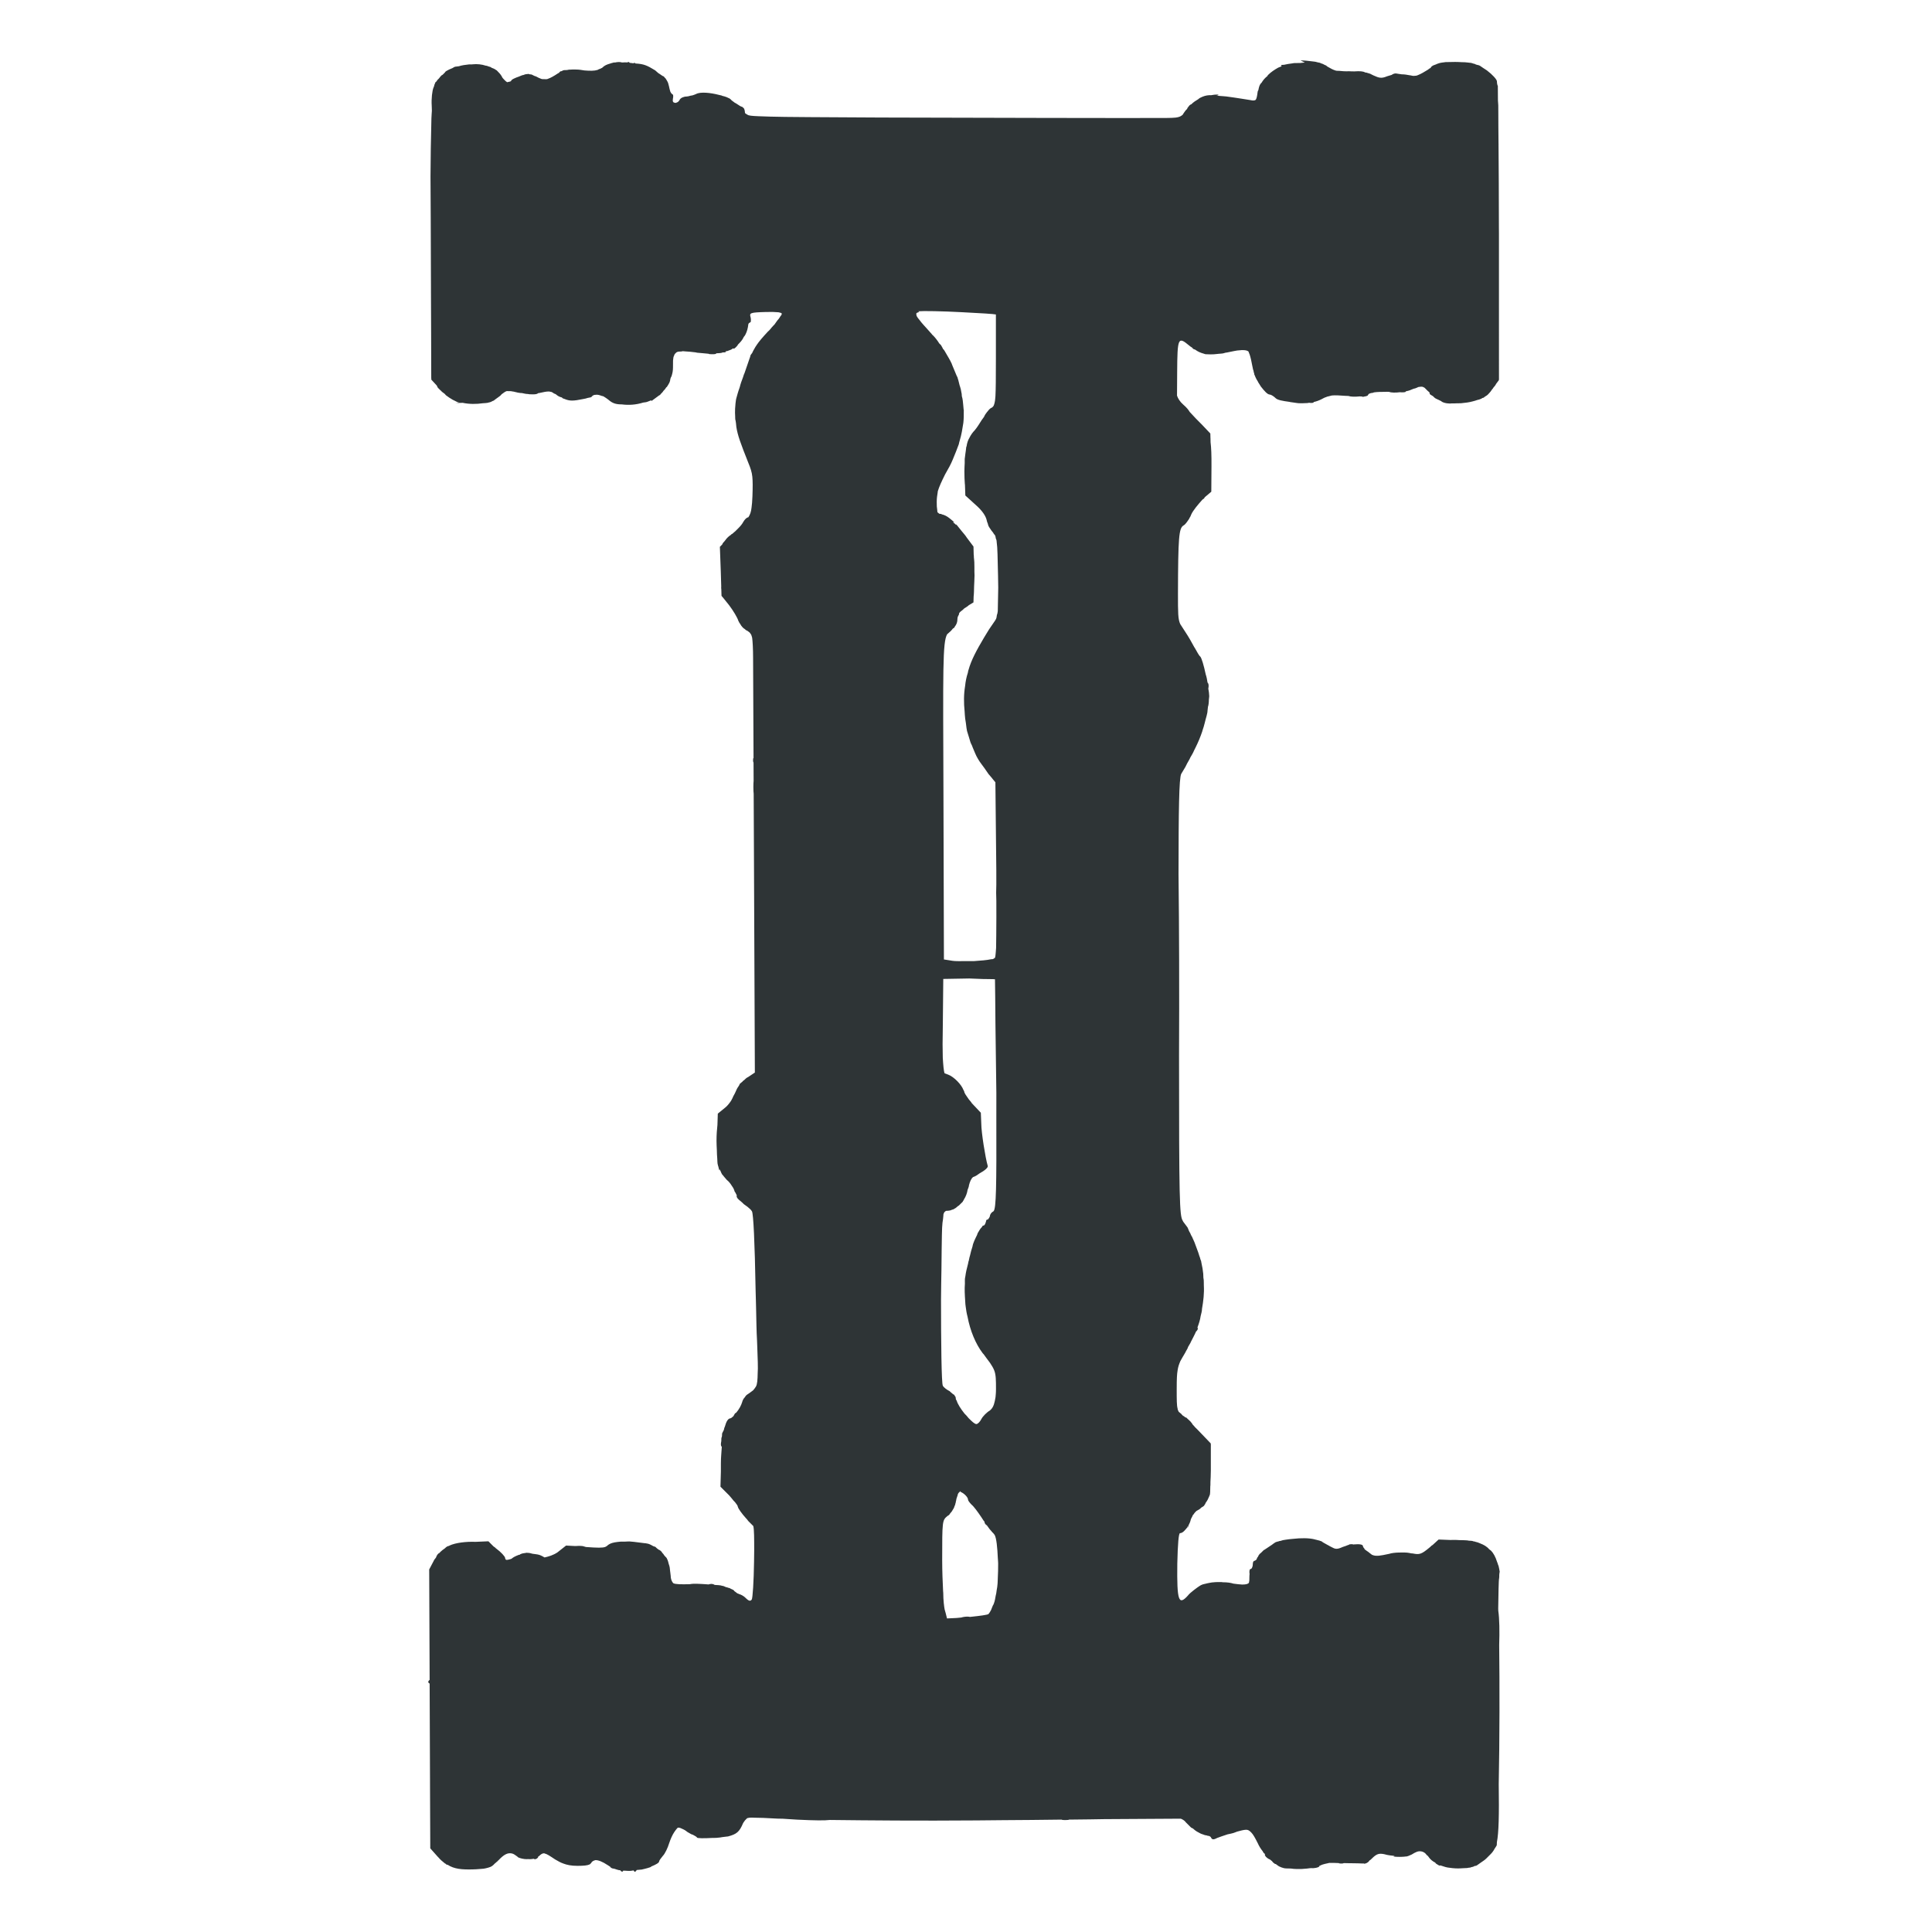 <?xml version="1.0" encoding="UTF-8" standalone="no"?>
<!-- Created with Inkscape (http://www.inkscape.org/) -->

<svg
   width="16"
   height="16"
   viewBox="0 0 4.233 4.233"
   version="1.1"
   id="svg1"
   xml:space="preserve"
   xmlns="http://www.w3.org/2000/svg"
   xmlns:svg="http://www.w3.org/2000/svg"><defs
     id="defs1" /><path
     id="path26960"
     style="fill:#2e3436;fill-opacity:1;stroke-width:0.018"
     d="m 2.859,0.137 c -0.003,1e-5 -0.007,9.6e-4 -0.01,0.001 -0.001,5e-5 -0.002,0 -0.004,7e-5 -0.003,9e-5 -0.006,-5e-5 -0.008,1.3e-4 -6.44e-4,3e-5 -0.002,-2e-5 -0.002,3e-5 -0.001,9e-5 -0.002,4.4e-4 -0.003,5.6e-4 -0.007,6.9e-4 -0.013,0.002 -0.018,0.003 -1.41e-4,5e-5 -2.84e-4,1.4e-4 -4.29e-4,1.8e-4 -1.42e-4,1e-5 -2.13e-4,-5e-5 -3.47e-4,-5e-5 -0.007,2.3e-4 -0.008,9e-4 -0.005,0.003 -1.42e-4,7e-5 -2.92e-4,1.6e-4 -4.39e-4,2.2e-4 -6.52e-4,2.6e-4 -0.001,6.7e-4 -0.002,9.5e-4 -2.3e-4,1.1e-4 -4.65e-4,2.3e-4 -6.95e-4,3.4e-4 -0.002,7.2e-4 -0.003,0.001 -0.005,0.002 -0.007,0.004 -0.015,0.009 -0.022,0.016 -6.36e-4,5.7e-4 -7.59e-4,9.8e-4 -0.001,0.002 -3.52e-4,3.1e-4 -6.2e-4,4.5e-4 -9.78e-4,7.7e-4 -0.006,0.005 -0.009,0.009 -0.012,0.014 -3.97e-4,6e-4 -0.001,0.001 -0.002,0.002 -0.003,0.004 -0.004,0.009 -0.005,0.014 -7e-5,1.9e-4 -2.01e-4,3.9e-4 -2.74e-4,5.8e-4 -5.3e-5,1.4e-4 -1.59e-4,3e-4 -2.1e-4,4.5e-4 -3e-6,1e-5 -7e-6,1e-5 -9e-6,2e-5 -3.6e-5,10e-5 -1.24e-4,2.1e-4 -1.59e-4,3.1e-4 -1.2e-5,3e-5 -1.8e-5,7e-5 -3.6e-5,9e-5 -3e-6,0 -6e-6,1e-5 -9e-6,1e-5 -1.59e-4,4.3e-4 -4.95e-4,8.9e-4 -6.4e-4,0.001 v 1e-5 l -9e-6,10e-6 c -3.4e-4,0.001 -2.49e-4,0.002 -5.11e-4,0.003 -0.001,0.008 -0.002,0.013 -0.004,0.016 -8e-6,0 -9e-6,2e-5 -1.7e-5,3e-5 -2.6e-4,3e-4 -7.27e-4,2.4e-4 -10e-4,4.5e-4 -9.8e-4,5.5e-4 -0.002,0.001 -0.004,0.001 -0.002,2e-5 -0.004,-2.4e-4 -0.006,-7.7e-4 -0.007,-0.001 -0.03,-0.005 -0.053,-0.008 -7.1e-5,-1e-5 -8.9e-5,-2e-5 -1.59e-4,-4e-5 -0.006,-7.6e-4 -0.008,-4.8e-4 -0.012,-9.7e-4 -0.003,-1.9e-4 -0.006,-6.1e-4 -0.008,-6.6e-4 -5.38e-4,-4e-5 -0.001,-1.1e-4 -0.002,-1.4e-4 7.78e-4,-2.6e-4 0.004,-7.1e-4 0.004,-8.9e-4 0.003,-0.002 -0.006,-0.002 -0.016,-3e-5 -7.71e-4,1e-5 -0.002,-2e-4 -0.003,-1.6e-4 -0.008,4.6e-4 -0.013,0.002 -0.021,0.006 -0.001,6.3e-4 -0.003,0.002 -0.004,0.003 -0.005,0.003 -0.01,0.006 -0.015,0.011 -0.002,5.4e-4 -0.004,0.002 -0.006,0.005 -0.002,0.002 -0.003,0.004 -0.003,0.005 -8.72e-4,0.001 -0.002,0.002 -0.003,0.003 -3.5e-5,4e-5 -8.8e-5,9e-5 -1.24e-4,1.3e-4 v 0 c -0.002,0.003 -0.004,0.005 -0.005,0.007 -3.96e-4,5.1e-4 -8.77e-4,0.001 -0.001,0.002 -0.004,0.004 -0.008,0.006 -0.016,0.007 -0.005,5.4e-4 -0.012,7.9e-4 -0.021,8.5e-4 -0.073,4.4e-4 -0.419,-3.9e-4 -0.626,-0.001 -0.113,-6.3e-4 -0.216,-0.001 -0.242,-0.002 -0.017,-5.4e-4 -0.035,-0.001 -0.042,-0.002 -0.003,-5.6e-4 -0.006,-0.001 -0.007,-0.002 -0.002,-10e-4 -0.003,-0.002 -0.005,-0.003 -6.84e-4,-0.001 -0.001,-0.002 -0.001,-0.004 v -1e-5 c 0,-0.002 -9.2e-4,-0.005 -0.002,-0.007 -0.002,-0.002 -0.004,-0.004 -0.006,-0.004 -0.003,-0.001 -0.009,-0.006 -0.015,-0.009 -1.59e-4,-1.3e-4 -3.15e-4,-3.2e-4 -4.67e-4,-4.4e-4 l -9e-6,-1e-5 c -0.001,-0.001 -0.003,-0.002 -0.004,-0.003 -7e-6,0 -10e-6,-10e-6 -1.7e-5,-10e-6 -6e-6,-1e-5 -1.3e-5,-1e-5 -1.8e-5,-1e-5 -7.1e-5,-6e-5 -1.06e-4,-7e-5 -1.77e-4,-1.3e-4 -8.12e-4,-6.2e-4 -0.002,-0.001 -0.002,-0.002 -0.002,-0.002 -0.005,-0.004 -0.006,-0.004 -7.1e-5,-4e-5 -2.02e-4,-4e-5 -2.66e-4,-7e-5 -1.23e-4,-8e-5 -3.3e-4,-2.7e-4 -4.47e-4,-3.3e-4 -3.5e-5,-2e-5 -8.8e-5,-2e-5 -1.24e-4,-4e-5 -3.5e-5,-1e-5 -8.8e-5,-5e-5 -1.06e-4,-7e-5 -5.3e-5,-2e-5 -1.41e-4,-4e-5 -1.93e-4,-5e-5 -7e-5,-4e-5 -1.89e-4,-1.4e-4 -2.56e-4,-1.8e-4 -4e-6,-10e-6 -1.8e-5,0 -3.5e-5,0 v -10e-6 c -1.6e-4,-7e-5 -4.5e-4,-9e-5 -6.04e-4,-1.6e-4 l -9e-6,-1e-5 c -5.06e-4,-2.9e-4 -0.001,-8.5e-4 -0.002,-0.001 -0.002,-0.001 -0.006,-0.002 -0.01,-0.003 -3.63e-4,-9.2e-4 -0.004,-0.001 -0.007,-0.002 -0.019,-0.005 -0.041,-0.007 -0.05,-0.002 -0.002,0.001 -0.005,0.002 -0.008,0.003 -6e-6,0 -1.2e-5,0 -1.8e-5,0 -0.003,5.7e-4 -0.006,8.7e-4 -0.009,0.002 -0.001,1.4e-4 -0.003,5.6e-4 -0.004,5.6e-4 -0.006,0 -0.013,0.003 -0.015,0.007 -8.44e-4,0.002 -0.002,0.003 -0.004,0.005 -0.001,3.3e-4 -0.004,0.002 -0.005,0.002 -0.001,-2.1e-4 -0.003,-4.5e-4 -0.004,-0.001 -4.03e-4,-3.2e-4 -9.23e-4,-4.3e-4 -0.001,-8.6e-4 -2.95e-4,-2.4e-4 -3.22e-4,-5.5e-4 -5.57e-4,-8.2e-4 -7.13e-4,-0.001 -9.59e-4,-0.003 -3.75e-4,-0.006 3.5e-5,-1.2e-4 -3.5e-5,-1.2e-4 -9e-6,-2.6e-4 6.72e-4,-0.003 8.68e-4,-0.005 6.49e-4,-0.007 -2.19e-4,-0.002 -8.6e-4,-0.003 -0.002,-0.003 -2.58e-4,0 -5.85e-4,-8.4e-4 -8.68e-4,-0.001 -8.67e-4,-5.8e-4 -0.002,-0.002 -0.003,-0.004 -1.24e-4,-4.3e-4 -2.93e-4,-8.6e-4 -4.3e-4,-0.001 -0.001,-0.003 -0.002,-0.007 -0.003,-0.012 -3.5e-5,-1.6e-4 -1.06e-4,-2.6e-4 -1.42e-4,-4.3e-4 -7.95e-4,-0.004 -0.002,-0.008 -0.004,-0.011 -8.47e-4,-0.002 -0.002,-0.003 -0.003,-0.005 -4.51e-4,-5.7e-4 -0.001,-0.001 -0.002,-0.002 -9.71e-4,-9.7e-4 -0.002,-0.003 -0.003,-0.003 -0.002,-5.2e-4 -0.005,-0.003 -0.008,-0.005 -0.004,-0.002 -0.005,-0.004 -0.01,-0.008 -0.018,-0.011 -0.025,-0.014 -0.043,-0.015 -3.38e-4,-2.5e-4 -2.97e-4,-4.8e-4 -6.58e-4,-7e-4 -0.002,-0.001 -0.003,-6.8e-4 -0.004,2.7e-4 -0.003,-3.7e-4 -0.005,-8.7e-4 -0.008,-0.001 -7.43e-4,-7.5e-4 -0.002,-0.002 -0.003,-0.002 -6.03e-4,0 -0.001,6.6e-4 -0.002,9.7e-4 -0.004,-2.3e-4 -0.008,5e-5 -0.012,2.3e-4 -0.002,-6.7e-4 -0.004,-0.001 -0.007,-0.001 -0.003,0 -0.006,5e-4 -0.008,0.001 -8.29e-4,10e-5 -0.003,-1.6e-4 -0.003,-1e-5 -3.3e-5,0 -1.13e-4,-10e-6 -1.46e-4,0 -4.5e-5,1e-5 -1.12e-4,1e-5 -1.56e-4,3e-5 -4.37e-4,9e-5 -8.1e-4,3.3e-4 -0.001,4.3e-4 -0.001,3.3e-4 -0.003,9.2e-4 -0.004,0.001 -9.46e-4,3.5e-4 -0.002,5.6e-4 -0.003,0.001 -0.007,0.002 -0.012,0.004 -0.017,0.009 -5.66e-4,5.4e-4 -9.77e-4,7.7e-4 -0.002,0.001 -0.002,0.001 -0.003,0.002 -0.005,0.002 -0.001,6e-4 -0.003,0.002 -0.004,0.002 -0.006,0.002 -0.016,0.002 -0.028,0.001 -0.006,-9.7e-4 -0.012,-0.002 -0.018,-0.002 -0.005,-2.9e-4 -0.009,-10e-5 -0.013,2e-4 -3.3e-5,1e-5 -7.6e-5,0 -1.09e-4,0 -9.74e-4,8e-5 -0.002,-5e-5 -0.003,6e-5 -3e-5,0 -5.2e-5,10e-6 -8.2e-5,2e-5 -0.001,1.4e-4 -0.002,5.9e-4 -0.004,8.1e-4 -0.001,1.1e-4 -0.003,0 -0.004,1.8e-4 -3.72e-4,5e-5 -0.001,-9e-5 -0.002,-3e-5 -0.002,3.6e-4 -0.004,0.001 -0.005,0.002 -3.16e-4,1.4e-4 -7.11e-4,2.1e-4 -10e-4,3.6e-4 h -9e-6 c -3.2e-4,1.4e-4 -0.001,1.2e-4 -0.002,2.6e-4 -0.002,0.001 -0.003,0.002 -0.003,0.003 -5.9e-4,4.1e-4 -0.001,9.6e-4 -0.002,0.001 -2.74e-4,2e-4 -5.15e-4,2.8e-4 -7.95e-4,4.9e-4 -0.009,0.006 -0.016,0.01 -0.022,0.012 -6.5e-5,1e-5 -1.36e-4,5e-5 -2.01e-4,7e-5 -6.36e-4,1.6e-4 -0.001,5.5e-4 -0.002,6.6e-4 -0.002,3.7e-4 -0.004,6e-5 -0.006,-1e-5 -9.7e-5,-1e-5 -1.96e-4,0 -2.93e-4,0 -7.12e-4,-4e-5 -0.001,5e-5 -0.002,-4e-5 -1.63e-4,-2e-5 -3.31e-4,10e-6 -4.94e-4,-1e-5 -3.27e-4,-5e-5 -6.6e-4,4e-5 -9.87e-4,-2e-5 -2.3e-4,-3e-5 -4.64e-4,4e-5 -6.95e-4,-1e-5 -0.003,-5.3e-4 -0.005,-0.002 -0.008,-0.003 -0.002,-0.001 -0.005,-0.003 -0.009,-0.004 -6e-6,0 -1.4e-5,0 -1.8e-5,0 -0.002,-8.4e-4 -0.004,-0.002 -0.006,-0.003 -0.001,-3.8e-4 -0.003,-2.3e-4 -0.004,-4.4e-4 -0.001,-2.3e-4 -0.003,-0.001 -0.004,-0.001 -5.47e-4,0 -0.002,5.7e-4 -0.002,6.3e-4 -3e-6,0 -7e-6,0 -1e-5,0 -3.5e-4,0 -7.27e-4,-1.6e-4 -0.001,-1.5e-4 -0.002,1.1e-4 -0.005,9.2e-4 -0.007,0.002 -0.002,3.8e-4 -0.003,4e-4 -0.004,9.7e-4 -5.27e-4,2e-4 -0.001,6.5e-4 -0.002,8.7e-4 -6.4e-5,4e-5 -1.47e-4,7e-5 -2.1e-4,1.1e-4 h -9e-6 c -2.67e-4,1.2e-4 -7.94e-4,1.2e-4 -10e-4,2.5e-4 -2.81e-4,1.6e-4 -6.6e-5,1.6e-4 -3.2e-4,3.2e-4 -3.4e-4,1.4e-4 -9.73e-4,1.4e-4 -0.001,3e-4 -2.53e-4,1.4e-4 -3.28e-4,2e-4 -5.67e-4,3.3e-4 -0.009,0.003 -0.018,0.007 -0.018,0.01 0,1.6e-4 -1.56e-4,1.4e-4 -1.64e-4,2.9e-4 -10e-7,10e-6 -9e-6,0 -10e-6,10e-6 l -0.002,8.5e-4 c -0.002,7.1e-4 -0.003,5.7e-4 -0.004,8.6e-4 -4.27e-4,9e-5 -8.97e-4,2.3e-4 -0.001,2.8e-4 -4.37e-4,6e-5 -10e-4,3.2e-4 -0.001,3.1e-4 -8.8e-5,0 -2.15e-4,7e-5 -3.02e-4,7e-5 -0.002,-0.001 -0.004,-0.003 -0.006,-0.005 -0.002,-0.002 -0.005,-0.005 -0.006,-0.008 -0.003,-0.005 -0.006,-0.008 -0.01,-0.012 -4.58e-4,-3.9e-4 -7.05e-4,-9.7e-4 -0.001,-0.001 h -9e-6 c -3.15e-4,-2.4e-4 -7.85e-4,-3.4e-4 -0.001,-5.8e-4 -3.6e-5,-2e-5 -8.4e-5,-4e-5 -1.19e-4,-7e-5 -10e-4,-7.7e-4 -0.002,-0.001 -0.003,-0.002 l -9e-6,-1e-5 c -0.002,-0.001 -0.004,-0.002 -0.007,-0.003 -0.001,-6.1e-4 -0.002,-0.002 -0.004,-0.002 -2.92e-4,-1.1e-4 -4.73e-4,-3.2e-4 -7.68e-4,-4.2e-4 -6.45e-4,-2.3e-4 -0.001,-3.2e-4 -0.002,-5.4e-4 -5.02e-4,-2e-4 -9.93e-4,-4.1e-4 -0.002,-6.1e-4 -4.43e-4,-1.4e-4 -7.92e-4,-4.9e-4 -0.001,-6.3e-4 -8.54e-4,-2.6e-4 -0.002,-1.8e-4 -0.003,-4e-4 -0.009,-0.003 -0.019,-0.004 -0.029,-0.003 -3.94e-4,7e-5 -0.001,1.6e-4 -0.001,2.2e-4 -0.002,1e-4 -0.004,-2e-4 -0.007,3e-5 -0.008,7.8e-4 -0.016,0.002 -0.022,0.004 -0.003,4.9e-4 -0.005,4.7e-4 -0.008,0.001 -0.002,3.8e-4 -0.004,0.002 -0.006,0.003 -6e-6,10e-6 -1.2e-5,10e-6 -1.8e-5,10e-6 -0.002,7.9e-4 -0.005,0.002 -0.007,0.003 -3.2e-5,2e-5 -2.07e-4,4e-5 -2.38e-4,6e-5 -4.4e-5,1e-5 -9.2e-5,7e-5 -1.38e-4,1e-4 -0.004,0.002 -0.008,0.004 -0.009,0.006 -6.6e-5,1e-4 7.8e-5,1.8e-4 2.8e-5,2.7e-4 -5.5e-5,4e-5 -1.1e-4,1.1e-4 -1.64e-4,1.6e-4 l -10e-6,1e-5 c -4e-6,0 -1.3e-5,10e-6 -1.7e-5,10e-6 -0.001,0.001 -0.003,0.003 -0.004,0.004 -8.63e-4,8e-4 -0.002,0.002 -0.003,0.002 -0.002,0.002 -0.004,0.004 -0.006,0.007 -0.001,0.001 -0.003,0.003 -0.004,0.004 v 10e-6 c -3.55e-4,4.9e-4 -5.86e-4,0.001 -9.23e-4,0.002 -1.7e-5,2e-5 -3.9e-5,3e-5 -5.5e-5,5e-5 -7.8e-5,1.1e-4 -1.15e-4,2.4e-4 -1.92e-4,3.4e-4 -7.67e-4,5.7e-4 -0.002,0.001 -0.003,0.003 -7.23e-4,0.001 -7.07e-4,0.002 -0.001,0.003 -1e-6,0 2e-6,1e-5 0,1e-5 -3.96e-4,7.2e-4 -9.5e-4,0.001 -0.001,0.002 -1.54e-4,2.9e-4 -2.27e-4,0.002 -3.75e-4,0.002 -1.66e-4,5.5e-4 -5.38e-4,0.001 -6.4e-4,0.002 -9.5e-5,2.4e-4 -3.77e-4,5e-4 -4.66e-4,7.4e-4 -8e-6,2e-5 -10e-6,1.9e-4 -1.7e-5,2.1e-4 -5.5e-5,1.4e-4 -1.76e-4,2.8e-4 -2.29e-4,4.2e-4 -0.003,0.007 -0.005,0.025 -0.004,0.04 l 3.38e-4,0.011 c -3e-4,0.007 -7.4e-4,0.008 -0.001,0.017 -0.001,0.038 -0.002,0.095 -0.002,0.127 2.45e-4,0.031 7.58e-4,0.14 0.001,0.244 1.5e-5,0.004 -2.5e-5,0.004 -9e-6,0.008 l 3.66e-4,0.09 2.55e-4,0.1 1.65e-4,1.9e-4 v 1e-5 10e-6 l 9e-6,0.003 0.012,0.013 9e-6,10e-6 9e-6,1e-5 c 7.46e-4,0.001 0.001,0.003 0.002,0.004 1.5e-4,2e-4 2.4e-4,5.8e-4 3.93e-4,7.8e-4 0.002,0.002 0.004,0.004 0.006,0.006 7.93e-4,6.6e-4 0.002,0.001 0.002,0.002 3.67e-4,2.8e-4 5.89e-4,6.1e-4 9.69e-4,8.9e-4 l 9e-6,10e-6 c 0.001,7.9e-4 0.003,0.002 0.004,0.003 1.15e-4,8e-5 2.4e-4,1.7e-4 3.56e-4,2.6e-4 l 10e-6,10e-6 c 1e-6,0 7e-6,0 9e-6,0 l 9e-6,1e-5 9e-6,10e-6 9e-6,1e-5 9e-6,10e-6 h 9e-6 l 1e-5,1e-5 c 0.002,0.001 0.003,0.003 0.004,0.004 0.005,0.004 0.01,0.007 0.015,0.01 2e-6,0 7e-6,0 9e-6,0 v 1e-5 c 3.14e-4,1.6e-4 6.9e-4,1.9e-4 0.001,3.4e-4 6e-6,0 1.2e-5,10e-6 1.7e-5,10e-6 1.67e-4,5e-5 0.001,9.8e-4 0.001,9.3e-4 6e-6,-10e-6 6.5e-5,-3.2e-4 7.2e-5,-3.4e-4 3.99e-4,2.2e-4 8.47e-4,3.5e-4 0.001,5.6e-4 0.002,0.001 0.004,0.002 0.006,0.003 7.97e-4,2.7e-4 0.002,7.9e-4 0.002,0.001 h 9e-6 c 1.27e-4,3e-5 4.48e-4,0 5.76e-4,3e-5 8.3e-5,2e-5 2.91e-4,10e-6 3.74e-4,3e-5 5.63e-4,1.5e-4 0.001,4.2e-4 0.002,5.5e-4 l -0.008,9.3e-4 0.016,-3.2e-4 c 0.014,0.003 0.03,0.003 0.044,9e-4 0.004,-2.7e-4 0.008,-4.1e-4 0.011,-0.001 h 9e-6 c 6.09e-4,-1.3e-4 10e-4,-4.9e-4 0.002,-6.4e-4 2.16e-4,-6e-5 3.82e-4,-1.8e-4 5.95e-4,-2.4e-4 2e-6,0 6e-6,0 9e-6,0 2.55e-4,-7e-5 9.39e-4,-10e-6 0.001,-7e-5 h 9e-6 c 7e-6,-10e-6 1.1e-5,-10e-6 1.8e-5,-10e-6 h 9e-6 c 0.003,-7.1e-4 0.005,-0.002 0.007,-0.003 5.29e-4,-2.9e-4 0.001,-4.6e-4 0.002,-7.8e-4 3.09e-4,-1.9e-4 6.59e-4,-2.4e-4 9.69e-4,-4.5e-4 l 9e-6,-10e-6 c 3.81e-4,-2.5e-4 8.77e-4,-7.4e-4 0.001,-0.001 0.003,-0.002 0.007,-0.005 0.011,-0.008 6.7e-5,-7e-5 9.7e-5,-9e-5 1.64e-4,-1.5e-4 0.002,-0.002 0.003,-0.002 0.004,-0.004 7.1e-5,-6e-5 1.5e-4,-1.2e-4 2.19e-4,-1.8e-4 0.004,-0.003 0.008,-0.006 0.011,-0.007 0.001,-2.7e-4 0.003,5e-5 0.005,8e-5 0.002,3e-5 0.003,-2.2e-4 0.005,8e-5 h 9e-6 c 0.002,2.5e-4 0.004,9.1e-4 0.006,0.001 1.2e-5,0 2.5e-5,1e-5 3.7e-5,1e-5 l 1e-5,10e-6 h 9e-6 9e-6 c 3.14e-4,7e-5 6.71e-4,1.4e-4 9.96e-4,2.2e-4 0.001,3.1e-4 0.002,4.2e-4 0.003,7.9e-4 h 9e-6 c 3.5e-4,1e-4 5.75e-4,6e-5 9.23e-4,1.5e-4 h 9e-6 c 0.001,3e-4 0.002,4e-4 0.003,7.4e-4 h 9e-6 c 1.5e-5,0 3e-5,0 4.6e-5,10e-6 l 6.94e-4,1.6e-4 c 0.004,8.9e-4 0.006,7.9e-4 0.009,0.001 0.004,6.5e-4 0.008,0.002 0.012,0.002 h 1e-5 c 1.73e-4,2e-5 2.38e-4,-2e-5 4.11e-4,-1e-5 4e-6,0 5e-6,0 9e-6,0 0.001,8e-5 0.003,6.2e-4 0.004,6.2e-4 0.006,3e-4 0.011,4.5e-4 0.015,-4.3e-4 h 9e-6 c 0.002,-5.2e-4 0.003,-0.001 0.004,-0.002 3e-6,0 6e-6,0 9e-6,0 0.002,-3.5e-4 0.003,-2e-4 0.004,-6.2e-4 0.009,-0.002 0.014,-0.003 0.019,-0.003 4e-6,0 1.3e-5,0 1.7e-5,0 1.01e-4,10e-6 2e-4,0 3.02e-4,10e-6 5.8e-5,1e-5 1.15e-4,0 1.73e-4,0 4.7e-4,7e-5 9.13e-4,-2e-5 0.001,7e-5 h 10e-6 9e-6 l 9e-6,1e-5 c 9e-6,0 1.8e-5,-1e-5 2.8e-5,0 0.002,5.1e-4 0.003,7.5e-4 0.005,0.001 h 9e-6 c 6.4e-5,2e-5 1.38e-4,8e-5 2.01e-4,1.1e-4 4.3e-5,10e-6 9.4e-5,5e-5 1.37e-4,7e-5 2.1e-5,10e-6 4.4e-5,3e-5 6.3e-5,4e-5 6e-6,0 1.3e-5,0 1.8e-5,10e-6 l 9e-6,10e-6 c 1.5e-5,0 3.2e-5,2e-5 4.6e-5,2e-5 5.8e-5,3e-5 1.26e-4,8e-5 1.83e-4,10e-5 3.62e-4,1.6e-4 7.75e-4,4.6e-4 0.001,6.2e-4 9.16e-4,4.3e-4 0.002,0.001 0.003,0.002 0.003,0.001 0.005,0.002 0.007,0.004 0.004,0.003 0.007,0.004 0.011,0.005 3.2e-4,8.4e-4 0.001,0.002 0.005,0.003 0.012,0.005 0.019,0.005 0.042,3e-4 l 0.001,-2.4e-4 c 0.003,-4.5e-4 0.005,-9.1e-4 0.008,-0.002 l 0.01,-0.002 -0.003,-4.2e-4 c 2.7e-4,-1.8e-4 0.001,-3.1e-4 0.002,-4.9e-4 0.003,-0.003 0.005,-0.004 0.009,-0.004 0.003,-5.8e-4 0.007,1.8e-4 0.012,0.002 0.001,5.5e-4 0.002,7.2e-4 0.004,0.001 0.002,7.6e-4 0.003,0.002 0.005,0.003 0.002,0.001 0.004,0.003 0.007,0.005 0.009,0.008 0.017,0.01 0.029,0.01 5e-6,0 1.3e-5,0 1.8e-5,0 0.015,0.002 0.031,0.001 0.047,-0.004 2e-6,0 6e-6,0 9e-6,0 5.64e-4,-1.2e-4 0.002,-1.5e-4 0.002,-2.8e-4 7e-5,-2e-5 2.08e-4,-2e-5 2.82e-4,-4e-5 0.001,-2.6e-4 0.003,-2.6e-4 0.004,-5.6e-4 0.004,-0.001 0.008,-0.003 0.011,-0.004 1.59e-4,-8e-5 3.36e-4,-2.2e-4 4.93e-4,-3e-4 v 0.002 l 0.015,-0.011 c 2.55e-4,-2e-4 4.25e-4,-4.5e-4 6.76e-4,-6.5e-4 0.002,-10e-4 0.004,-0.002 0.005,-0.004 4.72e-4,-4.2e-4 8.12e-4,-9.7e-4 0.001,-0.001 0.002,-0.002 0.004,-0.004 0.005,-0.006 l 9e-6,-1e-5 c 6e-6,-10e-6 1.3e-5,-10e-6 1.8e-5,-2e-5 0.002,-0.002 0.004,-0.004 0.005,-0.006 5.34e-4,-7.7e-4 9.85e-4,-0.002 0.002,-0.002 0.002,-0.003 0.004,-0.006 0.006,-0.01 8.58e-4,-0.002 0.002,-0.006 0.002,-0.008 1e-6,-1e-5 -2e-6,-1e-5 0,-2e-5 6.42e-4,-0.002 0.001,-0.003 0.002,-0.005 l 9e-6,-1e-5 c 2.46e-4,-5e-5 5.03e-4,-3e-4 7.85e-4,-0.001 1.07e-4,-2.6e-4 -7e-5,-8.4e-4 10e-6,-0.001 v -10e-6 c 2.37e-4,-8.8e-4 7.51e-4,-0.002 9.6e-4,-0.003 0.002,-0.007 0.002,-0.013 0.002,-0.021 -2.37e-4,-0.007 1.24e-4,-0.012 8.95e-4,-0.016 3.59e-4,-0.002 7.99e-4,-0.002 0.001,-0.003 1.77e-4,-5.9e-4 3.56e-4,-8.1e-4 5.31e-4,-0.001 5.59e-4,-0.002 0.001,-0.003 0.002,-0.004 9.12e-4,-0.001 0.002,-0.002 0.003,-0.003 0.003,-0.002 0.007,-0.002 0.011,-0.002 0.001,-10e-5 0.002,-6.3e-4 0.003,-6.5e-4 0.002,3e-5 0.005,4.6e-4 0.007,5.7e-4 0.006,4e-4 0.011,6.5e-4 0.021,0.002 0.002,2.1e-4 0.002,5.2e-4 0.003,7.3e-4 0.008,9.7e-4 0.015,0.001 0.022,0.002 3.38e-4,2e-5 7.9e-4,10e-5 0.001,1.1e-4 2.31e-4,2e-5 5.48e-4,7e-5 7.76e-4,8e-5 5.4e-4,2e-5 0.001,1.5e-4 0.002,1.7e-4 2.14e-4,6.3e-4 0.002,0.001 0.007,0.001 0.007,9e-5 0.011,-7.9e-4 0.009,-0.002 0.004,-3.3e-4 0.008,-1.9e-4 0.012,-9.6e-4 h 9e-6 c 0.001,-2.4e-4 0.002,-9.2e-4 0.003,-0.001 0.005,1.8e-4 0.008,-9.2e-4 0.006,-0.002 -3.6e-5,-3e-5 -1.24e-4,2e-5 -1.6e-4,-1e-5 0.001,-4.7e-4 0.002,-9.3e-4 0.004,-0.001 h 9e-6 c 9e-6,-10e-6 1.8e-5,-10e-6 3.6e-5,-10e-6 6e-6,0 1.2e-5,-10e-6 1.7e-5,-10e-6 0.003,-9.7e-4 0.005,-0.002 0.008,-0.003 9.13e-4,-4.7e-4 0.002,-0.001 0.003,-0.002 6.53e-4,-3.6e-4 0.002,-5.7e-4 0.002,-9.5e-4 0.001,0.002 0.004,-2e-4 0.009,-0.006 7.53e-4,-9e-4 5.16e-4,-9.2e-4 10e-4,-0.002 0.005,-0.005 0.01,-0.01 0.013,-0.017 v -10e-6 c 0.002,-0.002 0.003,-0.004 0.004,-0.006 l 9e-6,-1e-5 c 0.003,-0.006 0.005,-0.013 0.006,-0.022 8.27e-4,-0.002 0.002,-0.003 0.003,-0.003 2.63e-4,0 2.83e-4,-5.4e-4 5.11e-4,-6.3e-4 9.18e-4,-3.7e-4 0.002,-9.8e-4 0.002,-0.003 2e-6,-10e-6 -2e-6,-3e-5 0,-5e-5 1.8e-5,-1.2e-4 -5.3e-5,-3.7e-4 -3.5e-5,-5e-4 1.4e-5,-9e-5 -3.5e-5,-2.6e-4 -3.5e-5,-3.6e-4 2.17e-4,-0.002 2.15e-4,-0.004 -4.3e-4,-0.007 -0.003,-0.01 -0.002,-0.011 0.033,-0.012 0.012,-3.6e-4 0.02,-1.6e-4 0.026,4.8e-4 5.62e-4,5e-5 0.001,7e-5 0.002,1.2e-4 0.001,2e-4 0.002,4.4e-4 0.003,6.7e-4 4.78e-4,1.2e-4 10e-4,2.4e-4 0.001,3.7e-4 4.81e-4,1.9e-4 0.001,3.1e-4 0.002,5.2e-4 1.42e-4,6e-5 1.06e-4,1.5e-4 2.19e-4,2.2e-4 7.68e-4,4.8e-4 9.85e-4,0.001 0.001,0.002 -7.44e-4,0.002 -0.001,0.003 -0.003,0.005 -9.95e-4,0.002 -0.002,0.003 -0.004,0.006 -0.003,0.003 -0.006,0.008 -0.009,0.012 -9.2e-4,0.001 -0.002,0.002 -0.003,0.003 -3.5e-5,4e-5 -5.3e-5,7e-5 -8.8e-5,1.1e-4 -1.42e-4,1.5e-4 -2.66e-4,3e-4 -4.02e-4,4.6e-4 -0.004,0.004 -0.006,0.008 -0.011,0.012 -1e-6,10e-6 2e-6,10e-6 0,10e-6 -0.012,0.013 -0.019,0.021 -0.025,0.03 -2e-6,10e-6 1e-6,10e-6 0,10e-6 -5.61e-4,8.2e-4 -0.001,0.002 -0.002,0.003 -2e-6,0 2e-6,0 0,1e-5 -0.002,0.004 -0.005,0.008 -0.007,0.013 -9.66e-4,0.002 -0.004,0.005 -0.004,0.006 -1.23e-4,5.1e-4 -0.001,0.003 -0.001,0.004 -5.3e-5,1.8e-4 -3.48e-4,5.6e-4 -4.01e-4,7.3e-4 -0.002,0.006 -0.007,0.02 -0.011,0.032 -6.56e-4,0.002 -0.001,0.003 -0.002,0.005 -2.12e-4,6e-4 -1.77e-4,6.3e-4 -3.84e-4,0.001 -0.002,0.007 -0.004,0.011 -0.006,0.017 -4.17e-4,0.001 -4.79e-4,0.002 -8.77e-4,0.003 -2.17e-4,5.7e-4 -4.46e-4,0.001 -6.58e-4,0.002 v 10e-6 c -9.85e-4,0.003 -0.001,0.005 -0.002,0.007 -0.003,0.008 -0.005,0.016 -0.007,0.023 -1e-6,10e-6 10e-7,2e-5 0,2e-5 -3.89e-4,0.002 -9.28e-4,0.004 -0.001,0.006 -5.41e-4,0.003 -8.26e-4,0.007 -0.001,0.01 -1.23e-4,0.002 -4.61e-4,0.004 -4.93e-4,0.006 -3.04e-4,0.006 -2.11e-4,0.012 2.02e-4,0.018 5.3e-5,9e-4 -3.6e-5,0.002 3.5e-5,0.003 10e-7,10e-6 -1e-6,2e-5 0,3e-5 1.8e-5,2.4e-4 8.8e-5,5e-4 1.06e-4,7.5e-4 7.1e-5,7.6e-4 3.5e-5,0.001 1.06e-4,0.002 1.06e-4,0.001 5.91e-4,0.002 7.22e-4,0.003 8e-6,7e-5 1.7e-5,1.5e-4 3.5e-5,2.1e-4 2.03e-4,0.002 4.83e-4,0.003 7.41e-4,0.005 2e-6,1e-5 -10e-7,2e-5 0,3e-5 2.73e-4,0.003 4.44e-4,0.006 7.96e-4,0.008 0.003,0.019 0.009,0.035 0.026,0.078 0.005,0.012 0.008,0.021 0.009,0.031 0.001,0.01 0.001,0.022 2.66e-4,0.043 -5.26e-4,0.012 -0.001,0.018 -0.002,0.025 -0.001,0.009 -0.003,0.015 -0.007,0.021 -0.004,4.1e-4 -0.008,0.005 -0.011,0.01 -0.002,0.004 -0.006,0.009 -0.01,0.013 l -0.005,0.005 -0.003,0.003 c -0.003,0.002 -0.006,0.006 -0.008,0.006 -2.46e-4,1e-5 -0.001,0.002 -0.002,0.002 -0.003,0.002 -0.008,0.006 -0.012,0.012 -5.3e-5,5e-5 -1.06e-4,7e-5 -1.59e-4,1.2e-4 -7e-5,9e-5 -1.06e-4,1.6e-4 -1.82e-4,2.5e-4 -1.06e-4,1.4e-4 -2.19e-4,2.2e-4 -3.29e-4,3.6e-4 -2.19e-4,2.7e-4 -3.01e-4,4.9e-4 -5.11e-4,7.6e-4 -1.3e-5,2e-5 -1.8e-5,4e-5 -3.5e-5,6e-5 -0.002,0.002 -0.004,0.004 -0.005,0.007 l -0.001,10e-4 -9e-6,1e-5 -1.24e-4,1.2e-4 -0.004,0.004 0.002,0.054 9e-6,3.2e-4 c 10e-7,2e-5 -1e-6,2e-5 0,5e-5 10e-7,2e-5 -1e-6,2e-5 0,5e-5 l 9.6e-4,0.032 c -1.99e-4,0.003 -1.59e-4,0.005 2.02e-4,0.007 l 4.21e-4,0.014 0.005,0.006 0.012,0.015 c 0.009,0.012 0.018,0.027 0.02,0.034 v 1e-5 c 1.6e-4,3.6e-4 4.11e-4,7.2e-4 6.04e-4,10e-4 4e-6,1e-5 1.3e-5,2e-5 1.7e-5,3e-5 5.3e-5,1.9e-4 2.73e-4,4e-4 3.38e-4,5.9e-4 7e-6,2e-5 3.5e-5,3e-5 3.5e-5,7e-5 1.7e-5,5e-5 7.1e-5,1.1e-4 8.9e-5,1.4e-4 5.59e-4,0.002 0.002,0.003 0.003,0.005 0.001,0.002 0.003,0.005 0.005,0.007 0.002,0.002 0.003,0.003 0.005,0.004 8.61e-4,5.4e-4 0.001,10e-4 0.002,0.002 h 9e-6 c 6.25e-4,3.3e-4 9.55e-4,6.5e-4 0.002,9.6e-4 0.004,0.002 0.004,0.003 0.007,0.005 7.61e-4,7.7e-4 0.001,0.002 0.002,0.003 l 9e-6,1e-5 c 4e-6,0 6e-6,1e-5 9e-6,1e-5 l 10e-6,10e-6 c 2.28e-4,3.5e-4 5.58e-4,6e-4 7.67e-4,9.7e-4 v 1e-5 c 6.12e-4,10e-4 0.001,0.003 0.002,0.006 7.1e-5,2.2e-4 1.06e-4,6.2e-4 1.77e-4,8.5e-4 5.3e-5,2e-4 8.8e-5,5.4e-4 1.42e-4,7.4e-4 0.001,0.007 0.002,0.024 0.002,0.044 10e-7,10e-6 0,2e-5 0,4e-5 1.88e-4,0.021 6.07e-4,0.133 9.78e-4,0.219 -6.75e-4,0 -0.001,10e-4 -0.001,0.004 -1.41e-4,0.004 5.09e-4,0.005 0.001,0.006 7.1e-5,0.016 1.06e-4,0.022 1.77e-4,0.04 -3.01e-4,0.003 -5.22e-4,0.007 -5.22e-4,0.013 0,0.008 2.59e-4,0.012 6.49e-4,0.015 2.44e-4,0.062 3.44e-4,0.06 5.95e-4,0.133 l 0.002,0.478 -0.015,0.01 -0.002,10e-4 -6.21e-4,4.1e-4 -9e-6,1e-5 h -9e-6 -9e-6 -10e-6 v 1e-5 h -9e-6 l -9e-6,1e-5 -1.06e-4,7e-5 c -1.1e-5,1e-5 -1.6e-5,2e-5 -3.5e-5,4e-5 l -1.8e-5,1e-5 c -0.003,0.002 -0.004,0.004 -0.007,0.006 -7.92e-4,6.9e-4 -0.002,10e-4 -0.002,0.002 -0.002,0.002 -0.004,0.003 -0.006,0.005 -1.1e-5,1e-5 -1.7e-5,3e-5 -3.6e-5,5e-5 l -9e-6,10e-6 h -9e-6 l -9e-6,1e-5 -9e-6,1e-5 -1e-5,1e-5 -9e-6,1e-5 c -5e-6,0 -1.3e-5,1e-5 -1.7e-5,3e-5 -1e-5,1e-5 -1.8e-5,2e-5 -3.6e-5,4e-5 -8.15e-4,10e-4 -0.001,0.003 -0.002,0.004 v 1e-5 c -6e-6,1e-5 -1.2e-5,2e-5 -1.8e-5,4e-5 -3e-6,0 -5e-6,1e-5 -9e-6,1e-5 -1.7e-5,4e-5 -3.5e-5,7e-5 -7.1e-5,1.1e-4 -3e-6,0 -5e-6,1e-5 -9e-6,2e-5 -5.3e-5,7e-5 -7e-5,1.6e-4 -1.24e-4,2.3e-4 -1.7e-5,4e-5 -3.5e-5,7e-5 -5.3e-5,9e-5 -8.8e-5,1.4e-4 -1.59e-4,3.2e-4 -2.56e-4,4.6e-4 -0.003,0.004 -0.005,0.008 -0.007,0.013 -6.68e-4,0.002 -0.002,0.004 -0.003,0.006 -5.3e-5,1.2e-4 -1.41e-4,2.5e-4 -2.1e-4,3.8e-4 -0.002,0.003 -0.003,0.007 -0.005,0.01 -4.44e-4,6.8e-4 -6.39e-4,10e-4 -0.001,0.002 -1.41e-4,2.2e-4 -2.01e-4,4.3e-4 -3.46e-4,6.4e-4 -3.6e-5,4e-5 -3.6e-5,9e-5 -7.1e-5,1.3e-4 -1.8e-5,3e-5 -5.3e-5,3e-5 -7.1e-5,7e-5 -0.004,0.006 -0.009,0.012 -0.013,0.015 l -0.016,0.013 -8.14e-4,0.025 c -9.76e-4,0.009 -0.002,0.02 -0.002,0.035 0,0.007 4.28e-4,0.013 6.86e-4,0.019 7.1e-5,0.007 4.55e-4,0.014 9.6e-4,0.02 2.3e-4,0.004 2.6e-4,0.009 6.67e-4,0.011 5.3e-5,2.7e-4 8.9e-5,2.2e-4 1.42e-4,4.8e-4 10e-7,1e-5 -1e-6,4e-5 0,6e-5 3e-6,1e-5 3.5e-5,5e-5 3.5e-5,7e-5 4.07e-4,0.002 6.88e-4,0.002 0.001,0.004 1.06e-4,4.8e-4 2.74e-4,9.3e-4 3.93e-4,0.001 9.79e-4,0.004 0.002,0.009 0.003,0.009 3.6e-5,0 7.1e-5,-0.003 1.07e-4,-0.003 0.002,0.004 0.003,0.008 0.005,0.011 0.001,0.002 0.003,0.003 0.004,0.005 0.002,0.002 0.004,0.005 0.006,0.007 2.28e-4,1.9e-4 3.45e-4,4.7e-4 5.76e-4,6.6e-4 0.004,0.003 0.008,0.008 0.011,0.013 v 0 c 0.003,0.004 0.005,0.008 0.006,0.012 3.87e-4,9.4e-4 0.001,0.002 0.002,0.003 5.99e-4,0.002 0.002,0.004 0.003,0.006 -6.45e-4,5.1e-4 -8.18e-4,0.002 1.6e-4,0.004 9.83e-4,0.003 0.006,0.007 0.012,0.012 2e-6,0 7e-6,0 9e-6,0 9.8e-4,8.5e-4 0.002,0.002 0.003,0.003 0.006,0.004 0.011,0.008 0.014,0.011 0.001,0.001 0.003,0.003 0.004,0.005 0.003,0.006 0.006,0.064 0.008,0.176 3.59e-4,0.019 7.67e-4,0.02 0.001,0.038 6.19e-4,0.024 7.29e-4,0.048 0.002,0.068 2.07e-4,0.005 2.63e-4,0.007 4.56e-4,0.012 9.94e-4,0.028 0.002,0.049 0.001,0.061 -1.91e-4,0.013 -8.19e-4,0.024 -0.004,0.029 -0.002,0.003 -0.004,0.006 -0.006,0.008 h -9e-6 -9e-6 c -1.5e-5,2e-5 -5.3e-5,4e-5 -7.1e-5,6e-5 -0.005,0.004 -0.011,0.008 -0.014,0.01 -0.001,7.4e-4 -0.003,0.003 -0.004,0.005 -0.003,0.003 -0.005,0.007 -0.006,0.011 -0.002,0.007 -0.007,0.016 -0.013,0.023 -2.37e-4,1.5e-4 -5.29e-4,1.1e-4 -7.59e-4,2.7e-4 -0.002,10e-4 -0.003,0.003 -0.004,0.005 -2.47e-4,6.5e-4 -8.15e-4,0.001 -0.001,0.002 -0.003,0.003 -0.006,0.005 -0.007,0.005 -0.005,3.3e-4 -0.009,0.007 -0.012,0.018 -7.1e-5,2.6e-4 -1.77e-4,3.8e-4 -2.47e-4,6.4e-4 -1.8e-5,7e-5 -5.4e-5,1.1e-4 -7.1e-5,2e-4 -1.8e-5,7e-5 -5.3e-5,10e-5 -7.1e-5,1.9e-4 -2.53e-4,9.2e-4 -6.28e-4,10e-4 -8.68e-4,0.002 -3.6e-5,1.4e-4 -5.3e-5,2.7e-4 -8.9e-5,4.1e-4 l -9e-6,1e-5 c -3.7e-4,10e-4 -5.96e-4,0.003 -9.23e-4,0.004 -8.74e-4,0.002 -0.002,0.004 -0.003,0.006 -1.59e-4,5.3e-4 -7.36e-4,10e-4 -8.31e-4,0.002 -1.24e-4,6.6e-4 -1.06e-4,0.005 -2.37e-4,0.005 -2.3e-4,0.001 -3.13e-4,0.002 -5.03e-4,0.003 -6.63e-4,3e-5 -0.001,0.002 -0.001,0.007 h -9e-6 c -7e-6,5.5e-4 7.1e-5,6.6e-4 8.9e-5,10e-4 -1.77e-4,0.002 -9.87e-4,0.004 -9.87e-4,0.007 0,0.003 6.61e-4,0.005 0.002,0.006 -6.4e-4,0.013 -0.002,0.021 -0.002,0.037 v 0.017 l -8.95e-4,0.032 v 7e-5 l -1.8e-5,5.5e-4 -1.7e-5,7.6e-4 h 9e-6 l 0.011,0.011 0.008,0.008 v 1e-5 c 0.003,0.003 0.004,0.005 0.006,0.007 0.002,0.003 0.005,0.006 0.007,0.008 v 0 c 0.004,0.005 0.006,0.008 0.006,0.01 0,8e-5 3.15e-4,4.6e-4 3.29e-4,5.6e-4 4.86e-4,0.003 0.008,0.014 0.018,0.025 l 5.77e-4,6e-4 0.001,0.001 0.003,0.004 0.011,0.011 c 0.002,0.007 0.002,0.029 0.002,0.054 l -3.38e-4,0.025 c -5.75e-4,0.042 -0.003,0.079 -0.005,0.082 -0.003,0.004 -0.006,0.004 -0.014,-0.004 -0.004,-0.004 -0.01,-0.007 -0.014,-0.008 -5.2e-4,-1.6e-4 -0.001,-9.5e-4 -0.002,-9.5e-4 h -9e-6 c -4.63e-4,0 -7.5e-4,-2.4e-4 -0.001,-2.9e-4 -0.002,-10e-4 -0.005,-0.004 -0.007,-0.005 -4.9e-4,-8.6e-4 -0.001,-0.002 -0.003,-0.003 -6.26e-4,-4.2e-4 -0.002,-8.1e-4 -0.002,-10e-4 -0.001,-6.3e-4 -0.003,-10e-4 -0.004,-0.002 -1.07e-4,-4e-5 -1.81e-4,-7e-5 -2.83e-4,-1.2e-4 -3.75e-4,-1.8e-4 -7.79e-4,-3.3e-4 -0.001,-5e-4 -0.001,-4.7e-4 -0.003,-8.8e-4 -0.004,-10e-4 -5.43e-4,-2.1e-4 -8.71e-4,-4.5e-4 -0.001,-6.5e-4 -5.96e-4,-2.2e-4 -0.002,-3.5e-4 -0.003,-5.6e-4 -0.004,-0.002 -0.007,-0.003 -0.009,-0.003 -0.001,-3.9e-4 -0.003,-10e-4 -0.004,-10e-4 -5e-6,-1e-5 -1.7e-5,0 -3.5e-5,0 -1.1e-5,-1e-5 -1.8e-5,-2e-5 -3.5e-5,-2e-5 -0.002,-4.9e-4 -0.006,-4.4e-4 -0.009,-7e-4 -7.85e-4,-1.2e-4 -0.002,-9e-5 -0.003,-2e-4 -2.01e-4,-1.2e-4 -8.8e-5,-1.4e-4 -3e-4,-2.5e-4 -0.005,-0.003 -0.009,-0.002 -0.013,-7.8e-4 -0.002,-7e-5 -0.003,-2.9e-4 -0.004,-3.1e-4 -0.015,-10e-4 -0.029,-0.002 -0.037,-2.4e-4 -0.019,5e-4 -0.031,2.9e-4 -0.036,-0.002 -0.004,-0.004 -0.006,-0.01 -0.006,-0.017 -5.3e-5,-0.002 -5.11e-4,-0.002 -5.11e-4,-0.004 -2e-6,-0.002 -5.18e-4,-0.003 -6.4e-4,-0.005 -4.21e-4,-0.006 -0.001,-0.011 -0.003,-0.016 -0.001,-0.004 -0.002,-0.008 -0.003,-0.01 -2.78e-4,-5.4e-4 -0.001,-10e-4 -0.001,-0.002 -1.06e-4,-1.9e-4 -1.8e-4,-5.5e-4 -2.92e-4,-7.3e-4 -0.001,-0.002 -0.004,-0.004 -0.006,-0.007 -0.001,-0.002 -0.002,-0.003 -0.004,-0.005 h -9e-6 l -9e-6,-10e-6 -1e-5,-1e-5 c -7e-6,-1e-5 -1.7e-5,-1e-5 -3.5e-5,-2e-5 -6e-6,-1e-5 -1.3e-5,-1e-5 -1.8e-5,-2e-5 -4.51e-4,-4.8e-4 -7.21e-4,-10e-4 -0.001,-0.002 -0.002,-0.002 -0.004,-0.004 -0.007,-0.005 -0.003,-0.002 -0.005,-0.004 -0.007,-0.006 -6e-6,0 -1.8e-5,-1e-5 -3.5e-5,-1e-5 -3.6e-5,-2e-5 -5.3e-5,-5e-5 -8.9e-5,-7e-5 -6.06e-4,-3.7e-4 -0.002,-5.3e-4 -0.003,-8.9e-4 -3.17e-4,-1.5e-4 -8.76e-4,-2.4e-4 -0.001,-4.1e-4 -8.27e-4,-4.6e-4 -0.002,-7.5e-4 -0.002,-10e-4 -0.005,-0.003 -0.01,-0.005 -0.013,-0.005 -4.1e-4,-1.1e-4 -7.3e-4,-2.8e-4 -0.001,-3.8e-4 -6.53e-4,-1.4e-4 -0.002,-10e-5 -0.003,-2.3e-4 -0.007,-10e-4 -0.016,-0.002 -0.024,-0.003 -0.003,-2.6e-4 -0.006,-6.9e-4 -0.009,-8e-4 -3.38e-4,-1e-5 -6.41e-4,-7e-5 -9.78e-4,-7e-5 -0.003,-1.2e-4 -0.006,3.6e-4 -0.009,3.8e-4 -0.008,-1.4e-4 -0.014,1.3e-4 -0.017,7.7e-4 -0.009,10e-4 -0.015,0.003 -0.018,0.005 -8.33e-4,6e-4 -0.002,0.001 -0.003,0.002 -0.001,10e-4 -0.002,0.002 -0.004,0.003 -7.46e-4,5.4e-4 -0.001,5.1e-4 -0.002,9.8e-4 -0.006,0.002 -0.016,0.002 -0.042,6e-5 -0.002,-4.5e-4 -0.004,-10e-4 -0.007,-0.002 -0.006,-7.4e-4 -0.011,-5.3e-4 -0.016,-1.4e-4 -2.45e-4,1e-5 -5.04e-4,-4e-5 -7.49e-4,-1e-5 -1.35e-4,1e-5 -2.77e-4,-1e-5 -4.12e-4,0 -1.2e-5,0 -2.4e-5,-1e-5 -3.7e-5,-1e-5 -5.3e-5,0 -1.11e-4,-1e-5 -1.64e-4,0 -6.2e-5,0 -1.29e-4,-1e-5 -1.92e-4,0 l -0.019,-10e-4 -0.019,0.015 c -0.009,0.006 -0.019,0.009 -0.028,0.011 -3.74e-4,-2e-4 -7.65e-4,-2e-4 -0.001,-4.3e-4 -0.005,-0.003 -0.009,-0.005 -0.014,-0.006 -6.95e-4,-2e-4 -0.001,-1.4e-4 -0.002,-3.2e-4 -0.002,-3.9e-4 -0.003,-4.5e-4 -0.005,-7.2e-4 -5e-4,-9e-5 -9.97e-4,-1.6e-4 -0.002,-2.3e-4 -2.11e-4,-4e-5 -4.19e-4,-7e-5 -6.3e-4,-1.1e-4 -5.27e-4,-7e-5 -10e-4,-1.9e-4 -0.002,-2.5e-4 -0.003,-0.001 -0.007,-0.002 -0.011,-0.002 -4.97e-4,-1e-5 -0.001,-2.5e-4 -0.002,-2.2e-4 -5.18e-4,4e-5 -0.001,3.7e-4 -0.002,4.4e-4 -0.004,4.2e-4 -0.008,10e-4 -0.012,0.003 -3.11e-4,1.9e-4 -1.2e-4,4.3e-4 -2.92e-4,6.4e-4 -9.46e-4,2.8e-4 -0.002,3.2e-4 -0.003,6.6e-4 -0.008,0.003 -0.013,0.006 -0.015,0.008 -7.11e-4,2.8e-4 -0.002,8.5e-4 -0.002,0.001 -0.004,10e-4 -0.007,0.002 -0.009,0.002 -7.62e-4,-2e-5 -0.001,-5e-4 -0.002,-6.3e-4 l -6.4e-4,-6.7e-4 c -5.29e-4,-8.5e-4 -0.001,-0.002 -0.001,-0.003 0,-0.003 -0.009,-0.013 -0.02,-0.021 -1.47e-4,-10e-5 -2.21e-4,-1.6e-4 -3.66e-4,-2.6e-4 -8.03e-4,-6.5e-4 -0.001,-10e-4 -0.002,-0.002 -0.002,-0.001 -0.003,-0.002 -0.004,-0.003 l -9e-6,-1e-5 -0.006,-0.006 -7.3e-5,-9e-5 -9e-6,-1e-5 -9e-6,-1e-5 -4.6e-5,-5e-5 -6.4e-5,-7e-5 -0.004,-0.004 -0.023,9.7e-4 -0.004,1.8e-4 -0.001,5e-5 h -10e-6 c -0.021,-8.5e-4 -0.044,0.002 -0.057,0.008 -7.16e-4,3.8e-4 -0.001,0.001 -0.002,0.001 -7.8e-4,3.7e-4 -0.002,4.9e-4 -0.003,8.9e-4 -7e-6,0 -1.9e-5,1e-5 -2.8e-5,2e-5 -4.2e-5,2e-5 -7.6e-5,5e-5 -1.18e-4,9e-5 -1.6e-5,1e-5 -3.9e-5,1e-5 -5.5e-5,1e-5 -0.002,10e-4 -0.004,0.003 -0.005,0.004 -1.2e-5,10e-6 -2.5e-5,2e-5 -3.7e-5,4e-5 -5e-6,0 -1.3e-5,0 -1.8e-5,1e-5 h -9e-6 c -1.5e-5,2e-5 -3e-5,2e-5 -4.6e-5,4e-5 -4.9e-5,4e-5 -9.7e-5,7e-5 -1.47e-4,1.1e-4 -1.04e-4,7e-5 -1.98e-4,1.7e-4 -3.01e-4,2.4e-4 -0.003,0.002 -0.007,0.005 -0.01,0.008 -5.54e-4,6.3e-4 -0.001,0.002 -0.002,0.002 -0.002,10e-4 -0.004,0.003 -0.006,0.007 -0.001,0.003 -0.001,0.003 -0.002,0.004 -0.001,0.002 -0.003,0.003 -0.004,0.006 l -0.01,0.019 7.2e-5,0.018 v 2e-5 1e-5 c -6.7e-5,10e-4 2.7e-5,0.002 9e-6,0.003 l 5.76e-4,0.145 1.65e-4,0.042 7.2e-5,0.02 c 1.8e-5,0.005 3.6e-5,0.009 5.5e-5,0.014 -0.004,0.003 -0.004,0.006 2.8e-5,0.008 2.28e-4,0.059 4.37e-4,0.113 6.31e-4,0.165 6e-6,0.002 1.2e-5,0.004 1.8e-5,0.005 2.4e-5,0.007 5.8e-5,0.015 8.1e-5,0.022 1.7e-5,0.005 4.8e-5,0.012 6.4e-5,0.016 3.2e-5,0.008 -1.4e-5,0.006 1.7e-5,0.014 l 5.49e-4,0.139 0.016,0.018 c 1.4e-5,2e-5 2.1e-5,2e-5 3.7e-5,4e-5 v 10e-6 c 2.3e-5,2e-5 4.1e-5,3e-5 6.4e-5,7e-5 l 2.01e-4,2.2e-4 c 2.65e-4,2.9e-4 5.39e-4,4.4e-4 8.04e-4,7.3e-4 0.005,0.006 0.01,0.01 0.015,0.014 6.15e-4,4.7e-4 0.001,6.1e-4 0.002,10e-4 1.95e-4,0.001 0.002,0.002 0.004,0.002 0.014,0.009 0.03,0.011 0.058,0.01 5.23e-4,-2e-5 7.35e-4,-5e-5 0.001,-9e-5 6.33e-4,-3e-5 0.001,4e-5 0.002,0 0.005,-2.7e-4 0.008,-6e-4 0.012,-9e-4 0.002,-1.6e-4 0.005,-3e-4 0.006,-4.9e-4 0.002,-2.3e-4 0.003,-7.1e-4 0.005,-0.001 0.004,-7e-4 0.007,-0.002 0.01,-0.003 0.002,-10e-4 0.004,-0.002 0.006,-0.004 0.001,-9e-4 0.002,-0.002 0.004,-0.004 0.002,-10e-4 0.003,-0.003 0.005,-0.004 9.74e-4,-9.7e-4 0.001,-0.002 0.002,-0.002 v -1e-5 c 0.012,-0.013 0.021,-0.018 0.031,-0.015 0.003,0.001 0.006,0.003 0.01,0.006 1.14e-4,9e-5 3.38e-4,1.1e-4 4.57e-4,2e-4 2e-6,0 6e-6,0 9e-6,0 6.31e-4,6.2e-4 5.52e-4,9.8e-4 0.002,0.002 0.004,0.002 0.012,0.004 0.019,0.004 8.63e-4,-10e-6 6.25e-4,-10e-5 0.001,-1.4e-4 0.005,3.3e-4 0.01,7e-5 0.014,-7.8e-4 7.89e-4,7.9e-4 0.002,0.001 0.003,0.001 0.002,0 0.006,-0.002 0.007,-0.005 2.48e-4,-4e-4 -1.08e-4,-6.6e-4 -2.7e-5,-10e-4 6.56e-4,-5.1e-4 0.002,-7.3e-4 0.002,-0.001 0.004,-0.004 0.007,-0.006 0.011,-0.006 h 9e-6 1e-5 c 3.43e-4,7e-5 8.4e-4,3.6e-4 0.001,4.5e-4 0.005,10e-4 0.011,0.005 0.023,0.013 0.007,0.004 0.012,0.007 0.018,0.009 2.7e-5,1e-5 5.7e-5,4e-5 8.2e-5,6e-5 0.008,0.003 0.017,0.005 0.031,0.005 5.8e-5,0 6.8e-5,-1e-5 1.27e-4,-1e-5 3.5e-5,0 4.8e-5,1e-5 8.1e-5,1e-5 0.014,0 0.022,-0.001 0.026,-0.003 3.47e-4,-1.9e-4 9.34e-4,-2.8e-4 0.001,-4.8e-4 l 9e-6,-10e-6 c 0.001,-9e-4 0.002,-0.002 0.003,-0.003 0.001,-0.003 0.005,-0.005 0.009,-0.006 0.006,-2.5e-4 0.015,0.003 0.027,0.011 10e-4,7.8e-4 0.002,10e-4 0.003,0.002 7.65e-4,5.2e-4 0.002,8.3e-4 0.002,10e-4 v 1e-5 c 1.23e-4,10e-4 0.002,0.003 0.005,0.004 0.002,6.6e-4 0.003,6.5e-4 0.004,5.9e-4 0.001,6.1e-4 0.002,9.1e-4 0.003,10e-4 2.21e-4,9e-5 5.85e-4,3.9e-4 7.96e-4,4.7e-4 v 0 c 1.59e-4,7e-5 5.16e-4,5e-5 6.86e-4,1.2e-4 0.003,0.001 0.006,0.002 0.009,0.002 0.001,0.002 0.003,0.003 0.004,0.003 0.002,0 0.002,-10e-4 0.002,-0.002 0.001,7e-5 0.003,-9e-5 0.004,-5e-5 0.004,7e-5 0.007,7.6e-4 0.013,3.6e-4 0.001,-7e-5 0.002,-3.7e-4 0.003,-4.7e-4 3.91e-4,-2e-5 7.43e-4,-10e-5 0.001,-1.4e-4 8.09e-4,-5e-5 0.002,-2.2e-4 0.002,-2.9e-4 0.001,0.001 0.002,0.003 0.003,0.003 8.29e-4,0 0.003,-0.002 0.004,-0.004 0.004,-4.5e-4 0.008,-7.2e-4 0.011,-10e-4 2.28e-4,-5e-5 4.58e-4,-3e-5 6.86e-4,-8e-5 0.001,-2.9e-4 0.002,-7.6e-4 0.004,-10e-4 0.005,-0.001 0.011,-0.003 0.014,-0.004 5.4e-5,-4e-5 1.07e-4,-9e-5 1.6e-4,-1.1e-4 5.3e-5,-3e-5 1.59e-4,-3e-5 2.19e-4,-7e-5 1.41e-4,-7e-5 2.26e-4,-1.6e-4 3.66e-4,-2.3e-4 h 9e-6 c 1.1e-5,-1e-5 3.6e-5,-2e-5 5.3e-5,-2e-5 3.6e-5,-2e-5 8.9e-5,-1e-5 1.06e-4,-4e-5 h 10e-6 9e-6 c 7.1e-5,-3e-5 1.06e-4,-7e-5 1.59e-4,-10e-5 1.8e-5,-2e-5 7.1e-5,-2e-5 1.06e-4,-4e-5 3.5e-5,-10e-6 5.3e-5,-3e-5 7.1e-5,-5e-5 7e-6,0 1.8e-5,-10e-6 3.5e-5,-10e-6 l 9e-6,-1e-5 c 1.3e-5,-10e-6 1.8e-5,-2e-5 3.6e-5,-3e-5 3.5e-5,-2e-5 7e-5,-4e-5 8.8e-5,-6e-5 5.41e-4,-2.8e-4 9.2e-4,-6.4e-4 0.001,-9.2e-4 0.01,-0.004 0.017,-0.008 0.017,-0.011 0,-0.002 0.004,-0.007 0.008,-0.012 0.005,-0.005 0.011,-0.018 0.014,-0.028 0.003,-0.009 0.007,-0.018 0.011,-0.024 0.003,-0.004 0.004,-0.006 0.006,-0.008 6.19e-4,-5.6e-4 0.001,-0.001 0.002,-0.002 0.002,-1.8e-4 0.004,1.6e-4 0.006,0.001 0.004,0.002 0.008,0.003 0.013,0.007 0.002,0.002 0.005,0.003 0.008,0.005 7e-6,0 1.2e-5,0 1.8e-5,10e-6 h 9e-6 c 3.06e-4,1.6e-4 6.13e-4,4.1e-4 9.23e-4,5.6e-4 2.07e-4,1.1e-4 4.12e-4,3e-4 6.21e-4,3.9e-4 4e-6,10e-6 1.3e-5,0 1.7e-5,0 6e-6,10e-6 1.3e-5,10e-6 1.8e-5,10e-6 l 9e-6,10e-6 c 7.1e-5,4e-5 1.24e-4,9e-5 1.82e-4,1.3e-4 h 9e-6 1e-5 c 1.76e-4,9e-5 4.12e-4,10e-5 5.85e-4,1.8e-4 1.8e-5,10e-6 5.3e-5,2e-5 8.8e-5,3e-5 l 1e-5,10e-6 c 1.59e-4,7e-5 2.19e-4,1.3e-4 3.83e-4,2.1e-4 0.001,4.5e-4 0.002,6.1e-4 0.003,0.001 0.004,0.002 0.009,0.005 0.009,0.006 0,0.002 0.016,0.002 0.033,10e-4 0.006,10e-5 0.012,-1.4e-4 0.017,-9.1e-4 0.002,-10e-5 0.003,-6.2e-4 0.005,-8.2e-4 0.003,-4.9e-4 0.005,-7.4e-4 0.008,-10e-4 0.001,-2.6e-4 0.004,-2.7e-4 0.005,-5.5e-4 0.019,-0.005 0.025,-0.01 0.033,-0.029 1.1e-5,-4e-5 3.5e-5,-6e-5 5.3e-5,-7e-5 6.01e-4,-0.001 0.001,-0.002 0.002,-0.003 0.001,-0.002 0.003,-0.004 0.004,-0.005 8.93e-4,-0.001 0.002,-0.002 0.003,-0.003 1.5e-5,-1e-5 5.3e-5,-1e-5 7.1e-5,-1e-5 1.8e-5,-1e-5 7.1e-5,-1e-5 1.06e-4,-2e-5 2.02e-4,-9e-5 6.7e-4,-9e-5 8.86e-4,-1.6e-4 0.002,-7.3e-4 0.005,-10e-4 0.009,-10e-4 h 9e-6 c 6.58e-4,-4e-5 0.003,1.8e-4 0.004,1.6e-4 3.45e-4,-1e-5 0.001,7e-5 0.002,7e-5 0.01,-1.1e-4 0.024,5.5e-4 0.05,0.002 0.002,1.3e-4 0.01,1.3e-4 0.012,2.3e-4 0.013,6.9e-4 0.017,0.001 0.031,0.002 0.041,0.002 0.061,0.002 0.072,7.1e-4 0.087,0.001 0.194,0.002 0.321,0.001 0.038,-2.4e-4 0.079,-9.1e-4 0.119,-0.001 0.023,-2.5e-4 0.045,-4.5e-4 0.068,-7.7e-4 3.71e-4,5.9e-4 0.002,10e-4 0.007,10e-4 0.006,7e-5 0.009,-4.8e-4 0.009,-10e-4 0.016,-2.3e-4 0.03,-2.6e-4 0.046,-5.3e-4 l 0.031,-5.1e-4 0.168,-10e-4 c 0.005,0.002 0.009,0.005 0.011,0.008 l 0.003,0.003 0.005,0.005 h 9e-6 l 1.7e-5,2e-5 c 6.81e-4,6.6e-4 0.001,10e-4 0.002,0.002 l 3.67e-4,3.4e-4 c 0.001,0.001 0.002,0.002 0.003,0.002 5.39e-4,4.6e-4 0.001,8.4e-4 0.002,10e-4 0.003,0.003 0.006,0.005 0.009,0.007 2e-6,0 1.6e-5,10e-6 1.8e-5,10e-6 1.59e-4,1.1e-4 3.55e-4,1.3e-4 5.2e-4,2.2e-4 0.005,0.003 0.009,0.005 0.013,0.006 3.01e-4,9e-5 5.73e-4,3.3e-4 8.78e-4,4.2e-4 1.6e-5,1e-5 3.5e-5,1e-5 5.3e-5,1e-5 1.41e-4,4e-5 3.34e-4,7e-5 4.84e-4,1.1e-4 8.07e-4,1.6e-4 0.002,0.001 0.003,0.001 0.001,0 0.002,5e-4 0.004,7.1e-4 6.03e-4,1.4e-4 0.001,6.9e-4 0.002,7.9e-4 h 9e-6 c 6.46e-4,10e-5 0.002,10e-6 0.002,8e-5 0.003,0.001 0.005,0.003 0.005,0.004 0.002,0.004 0.005,0.005 0.013,6.2e-4 0.005,-0.002 0.014,-0.005 0.023,-0.008 0.005,-8.4e-4 0.009,-0.002 0.013,-0.003 0.003,-9e-4 0.005,-0.002 0.008,-0.003 0.007,-0.002 0.015,-0.004 0.019,-0.004 0.004,-2.9e-4 0.007,0.001 0.011,0.005 3.85e-4,4.3e-4 7.78e-4,8.7e-4 0.001,0.001 0.004,0.004 0.008,0.011 0.014,0.023 3.5e-5,7e-5 8.8e-5,10e-5 1.24e-4,1.8e-4 0.003,0.007 0.007,0.013 0.011,0.018 4.8e-4,7e-4 9.13e-4,0.002 0.001,0.002 0.001,0.002 0.003,0.003 0.004,0.004 -9.02e-4,10e-4 -5.9e-4,0.003 0.002,0.006 0.003,0.003 0.006,0.005 0.009,0.006 h 9e-6 l 9e-6,1e-5 c 2.11e-4,1.9e-4 4.11e-4,4e-4 6.21e-4,5.9e-4 l 9e-6,10e-6 c 1.42e-4,1.2e-4 3.06e-4,2.8e-4 4.57e-4,4.1e-4 4.17e-4,3.5e-4 9.3e-4,5.3e-4 0.001,8.7e-4 5.3e-5,4e-5 1.23e-4,7e-5 1.77e-4,1.1e-4 l 9e-6,1e-5 c 8e-6,10e-6 1.7e-5,10e-6 3.5e-5,2e-5 l 9e-6,10e-6 c 0.002,0.001 0.003,0.003 0.004,0.004 4.66e-4,3.5e-4 8.64e-4,9.6e-4 0.001,10e-4 1.06e-4,7e-5 1.59e-4,9e-5 2.65e-4,1.6e-4 4e-6,0 1.5e-5,2e-5 1.8e-5,2e-5 3.5e-5,2e-5 5.3e-5,7e-5 8.8e-5,9e-5 3.65e-4,2.6e-4 5.79e-4,3.6e-4 9.33e-4,6.2e-4 0.001,8.2e-4 0.002,0.002 0.004,0.002 0.003,0.002 0.005,0.004 0.007,0.005 2e-6,10e-6 7e-6,0 9e-6,0 0.004,0.002 0.007,0.003 0.011,0.004 3e-6,0 6e-6,0 9e-6,0 0.003,8.5e-4 0.011,5.3e-4 0.015,7.9e-4 0.004,5.7e-4 0.008,10e-4 0.012,10e-4 0.008,2.9e-4 0.016,-9e-5 0.023,-8.9e-4 2.23e-4,-2e-5 4.19e-4,-5e-5 6.4e-4,-7e-5 0.003,-3e-4 0.006,-9.1e-4 0.009,-10e-4 h 9e-6 c 0.005,8.8e-4 0.016,-9.1e-4 0.018,-0.004 2.76e-4,-4.4e-4 -5.22e-4,-5.6e-4 -6.67e-4,-8.8e-4 8.76e-4,-4.5e-4 0.003,-6.2e-4 0.003,-0.001 l 9e-6,-10e-6 c 5.43e-4,-3.8e-4 0.001,-5.6e-4 0.002,-9e-4 5.26e-4,-3.1e-4 0.001,-5.6e-4 0.002,-8.3e-4 0.003,-0.001 0.007,-0.002 0.012,-0.003 0.001,-1.6e-4 0.002,-6.3e-4 0.003,-7.2e-4 0.005,-3.5e-4 0.014,1.4e-4 0.021,3.7e-4 2.6e-4,5.9e-4 0.002,0.001 0.005,0.001 0.003,1.3e-4 0.005,-3.1e-4 0.006,-9.6e-4 4.26e-4,2e-5 5.52e-4,0 9.87e-4,2e-5 1.8e-4,10e-6 2.28e-4,-1e-5 4.12e-4,0 2.35e-4,10e-6 2.92e-4,0 5.3e-4,10e-6 9e-6,0 1e-5,1e-5 1.8e-5,1e-5 5.3e-5,0 7.1e-5,0 1.42e-4,0 2.08e-4,10e-6 2.83e-4,0 4.93e-4,10e-6 8.54e-4,5e-5 0.001,-2e-5 0.002,3e-5 8.8e-5,1e-5 8.8e-5,0 1.82e-4,0 4.45e-4,4e-5 3.85e-4,-10e-6 8.22e-4,1e-5 0.006,3.9e-4 0.007,-3e-5 0.012,1.9e-4 2.34e-4,10e-6 3.74e-4,-1e-5 6.04e-4,0 1.7e-5,10e-6 3.5e-5,0 5.3e-5,0 1.06e-4,10e-6 1.82e-4,10e-6 2.91e-4,10e-6 9.15e-4,4e-5 0.002,1e-5 0.002,4e-5 0.004,1.2e-4 0.007,1.8e-4 0.01,1.4e-4 0.004,-5e-5 0.011,6.6e-4 0.013,2.6e-4 4.84e-4,1.4e-4 6.91e-4,6e-4 0.001,6e-4 0.004,0 0.009,-0.003 0.011,-0.006 5.57e-4,-6.7e-4 2.29e-4,-8.5e-4 5.74e-4,-0.001 0.002,-10e-4 0.003,-0.002 0.005,-0.004 0.011,-0.011 0.016,-0.012 0.027,-0.01 0.01,0.003 0.017,0.003 0.024,0.004 -1.24e-4,2e-5 -3.12e-4,-2e-5 -4.3e-4,0 -0.006,0.001 -0.001,0.002 0.011,0.002 8.72e-4,0 9.8e-4,-9e-5 0.002,-9e-5 0.003,7e-5 0.005,-1.4e-4 0.008,-3.9e-4 7.34e-4,-9e-5 0.002,-1.2e-4 0.002,-2.4e-4 0.001,-1.8e-4 0.003,-1e-4 0.004,-3.9e-4 h 1e-5 c 0.001,-2.7e-4 0.002,-8.8e-4 0.003,-0.001 0.002,-8.3e-4 0.005,-0.002 0.007,-0.003 0.008,-0.005 0.014,-0.008 0.02,-0.007 0.003,3.4e-4 0.005,0.001 0.008,0.003 0.002,0.001 0.003,0.003 0.005,0.005 2.37e-4,2.5e-4 4.74e-4,4.6e-4 7.13e-4,7.2e-4 8.81e-4,9.6e-4 0.002,10e-4 0.003,0.003 v 10e-6 h 9e-6 c 1e-6,0 -1e-6,0 0,10e-6 0.004,0.006 0.009,0.01 0.015,0.013 4.33e-4,7.8e-4 0.001,0.002 0.003,0.003 0.006,0.004 0.007,0.004 0.008,0.003 h 9e-6 c 1.8e-5,1e-5 5.3e-5,1e-5 7.1e-5,2e-5 h 9e-6 l 9e-6,1e-5 c 7e-6,0 1.2e-5,10e-6 1.8e-5,10e-6 l 9e-6,10e-6 h 9e-6 v 1e-5 h 9e-6 1e-5 9e-6 c 6.61e-4,2.6e-4 0.002,3.6e-4 0.002,6e-4 0.004,0.001 0.008,0.003 0.014,0.004 0.007,0.001 0.014,0.002 0.023,0.002 h 3.6e-5 5.3e-5 c 0.004,0 0.007,-3.3e-4 0.011,-5.1e-4 0.003,-1.2e-4 0.006,-1.2e-4 0.008,-3.7e-4 2.53e-4,-4e-5 6.26e-4,-1e-5 8.78e-4,-4e-5 h 9e-6 c 7.51e-4,-9e-5 0.001,-3.4e-4 0.002,-4.5e-4 2.02e-4,-3e-5 3.58e-4,-10e-5 5.57e-4,-1.2e-4 0.004,-2.5e-4 0.006,-6.1e-4 0.005,-0.001 0.002,-5.5e-4 0.005,-8.4e-4 0.007,-0.002 h 9e-6 c 4.42e-4,-1.6e-4 8.34e-4,-5.1e-4 0.001,-6.8e-4 5.52e-4,-2.1e-4 0.002,-3e-4 0.002,-5.4e-4 0.002,8.8e-4 0.006,-0.003 0.012,-0.007 0.004,-0.003 0.008,-0.005 0.012,-0.009 0.002,-0.002 0.004,-0.004 0.006,-0.006 0.001,-0.001 0.003,-0.003 0.004,-0.004 0.003,-0.003 0.006,-0.007 0.008,-0.011 0.002,-0.003 0.004,-0.006 0.005,-0.008 1.23e-4,-3.4e-4 2.1e-4,-0.006 3.37e-4,-0.007 0.004,-0.02 0.005,-0.059 0.004,-0.127 0.002,-0.098 0.002,-0.22 0.001,-0.305 0.001,-0.029 6.14e-4,-0.057 -0.002,-0.075 -7.1e-5,-8.6e-4 -7.1e-5,-0.004 -1.42e-4,-0.005 4.65e-4,-0.029 8.93e-4,-0.063 0.002,-0.066 4.72e-4,-0.002 1.82e-4,-0.004 2.92e-4,-0.007 1.7e-5,-4.7e-4 1.23e-4,-10e-4 1.41e-4,-0.002 7.1e-5,-10e-4 5.24e-4,-0.003 4.94e-4,-0.004 3.02e-4,-1.6e-4 3.05e-4,-10e-4 2.47e-4,-0.002 -3.5e-5,-5.3e-4 -3.27e-4,-10e-4 -3.84e-4,-0.002 -3.73e-4,-0.002 -4.65e-4,-0.004 -0.002,-0.01 -2.43e-4,-8.4e-4 -6.72e-4,-0.002 -9.41e-4,-0.002 -5.73e-4,-0.002 -0.001,-0.004 -0.002,-0.006 -7.1e-5,-1.6e-4 -3.6e-5,-2.5e-4 -1.06e-4,-4.2e-4 -3.6e-5,-9e-5 -7.1e-5,-1.4e-4 -1.07e-4,-2.4e-4 -8e-6,-2e-5 -9e-6,-3e-5 -1.7e-5,-5e-5 -1.24e-4,-3.2e-4 -2.21e-4,-4.8e-4 -3.47e-4,-8e-4 -0.003,-0.01 -0.008,-0.019 -0.013,-0.024 -0.001,-0.001 -0.003,-0.002 -0.004,-0.003 -0.005,-0.006 -0.012,-0.01 -0.02,-0.013 -0.001,-7.4e-4 -0.003,-0.001 -0.005,-0.002 -0.001,-4.4e-4 -0.003,-9.3e-4 -0.004,-10e-4 -9.41e-4,-3.4e-4 -0.002,-9.7e-4 -0.003,-10e-4 -9.3e-4,-2.8e-4 -0.002,-3.2e-4 -0.003,-5.6e-4 -0.001,-3.2e-4 -0.002,-10e-4 -0.004,-10e-4 -0.002,-2.8e-4 -0.005,-1.6e-4 -0.006,-3.8e-4 -0.001,-1.6e-4 -0.002,-5.3e-4 -0.004,-6.5e-4 h -10e-6 c -0.004,-3.7e-4 -0.01,-4.1e-4 -0.016,-5.3e-4 -0.002,-5e-5 -0.003,-2.4e-4 -0.005,-2.6e-4 -0.001,-10e-6 -0.001,-1.4e-4 -0.003,-1.4e-4 -1.07e-4,0 -1.6e-4,0 -2.66e-4,0 h -7e-5 c -5.4e-5,0 -5.4e-5,1e-5 -1.07e-4,1e-5 h -1.41e-4 c -1.59e-4,0 -2.51e-4,-4e-5 -4.1e-4,-4e-5 -9.47e-4,0 -0.001,4e-5 -0.002,4e-5 -3.5e-5,0 -5.3e-5,-1e-5 -8.8e-5,-1e-5 -1.8e-5,0 -3.6e-5,0 -7.1e-5,0 -1.86e-4,0 -3.73e-4,-4e-5 -5.57e-4,-4e-5 -1.59e-4,0 -2.12e-4,1e-5 -3.66e-4,1e-5 -3.6e-5,0 -5.3e-5,-1e-5 -8.9e-5,-1e-5 -0.003,0 -0.005,1.1e-4 -0.008,1.3e-4 h -6.4e-4 l -0.025,-10e-4 -9.6e-4,9e-4 h -8.8e-5 l -0.012,0.011 c -0.002,0.001 -0.003,0.002 -0.005,0.004 -4.25e-4,3.7e-4 -4.92e-4,4.9e-4 -9.15e-4,8.6e-4 -1.3e-5,1e-5 -1.4e-5,1e-5 -3.5e-5,3e-5 -1.59e-4,1.2e-4 -2.37e-4,1.8e-4 -3.93e-4,3e-4 -2.14e-4,1.8e-4 -3.11e-4,2.4e-4 -5.21e-4,4.1e-4 -0.018,0.015 -0.022,0.016 -0.037,0.013 -8.46e-4,-1.8e-4 -0.002,-4e-5 -0.003,-1.9e-4 -0.002,-4.3e-4 -0.003,-5.9e-4 -0.005,-10e-4 -0.005,-10e-4 -0.013,-10e-4 -0.022,-8.1e-4 -0.008,2.2e-4 -0.016,10e-4 -0.022,0.003 -3.18e-4,7e-5 -5.48e-4,6e-5 -8.68e-4,1.3e-4 -0.018,0.004 -0.026,0.005 -0.033,0.003 -0.001,-5.2e-4 -0.002,-7.7e-4 -0.003,-0.001 -0.003,-0.002 -0.005,-0.004 -0.009,-0.007 -8.98e-4,-8.2e-4 -0.002,-10e-4 -0.003,-0.002 -0.001,-10e-4 -0.003,-0.002 -0.004,-0.003 -4.49e-4,-5.7e-4 -8.49e-4,-0.001 -0.001,-0.002 -0.002,-0.002 -0.003,-0.004 -0.003,-0.005 0,-0.004 -0.008,-0.005 -0.019,-0.004 -5.17e-4,5e-5 -0.001,1.8e-4 -0.002,2.3e-4 -0.001,-9e-5 -0.002,-7.1e-4 -0.003,-7e-4 -0.005,9e-5 -0.007,4.6e-4 -0.006,10e-4 -0.003,6.8e-4 -0.005,0.002 -0.008,0.003 -0.001,5e-4 -0.002,7e-4 -0.003,10e-4 -9.41e-4,4.3e-4 -0.002,5.4e-4 -0.003,10e-4 -3.5e-5,1e-5 -5.3e-5,1e-5 -8.8e-5,3e-5 -1.8e-5,2e-5 -3.5e-5,2e-5 -7.1e-5,4e-5 l -9e-6,1e-5 c -9e-6,0 -1.8e-5,0 -3.5e-5,1e-5 h -9e-6 c -1.1e-5,0 -1.7e-5,0 -3.6e-5,1e-5 -0.007,0.003 -0.01,0.004 -0.014,0.004 -0.002,7e-5 -0.004,-8.2e-4 -0.005,-0.001 -0.002,-7.5e-4 -0.006,-0.003 -0.01,-0.005 -3.59e-4,-2.6e-4 -5.64e-4,-3.6e-4 -9.41e-4,-6.4e-4 -1.23e-4,-9e-5 -1.82e-4,-1.3e-4 -3.11e-4,-2.2e-4 -4.51e-4,-3.3e-4 -0.001,-6.4e-4 -0.002,-9.8e-4 -0.003,-0.002 -0.006,-0.003 -0.009,-0.005 -1.8e-5,-2e-5 -5.3e-5,-4e-5 -8.8e-5,-6e-5 -1.95e-4,-1e-4 -4.11e-4,-2.5e-4 -6.03e-4,-3.6e-4 -5.3e-5,-2e-5 -1.07e-4,-7e-5 -1.42e-4,-9e-5 -9e-6,-1e-5 -1.8e-5,-2e-5 -3.5e-5,-2e-5 -8.53e-4,-4.7e-4 -0.002,-10e-4 -0.003,-0.002 -2.32e-4,-1.6e-4 -4.78e-4,-4.4e-4 -7.13e-4,-5.9e-4 v -1e-5 c -3.41e-4,-2.2e-4 -8.47e-4,-2.8e-4 -0.001,-4.8e-4 -9.92e-4,-5e-4 -0.002,-7.9e-4 -0.003,-10e-4 -0.001,-4.8e-4 -0.002,-10e-4 -0.004,-10e-4 -2.06e-4,-2.2e-4 3.37e-4,-3.7e-4 -2.66e-4,-6.2e-4 -5.62e-4,-2.2e-4 -0.001,1.4e-4 -0.002,0 -8.14e-4,-2.2e-4 -0.002,-6.3e-4 -0.002,-8.2e-4 -5.16e-4,-1.1e-4 -0.002,-7e-5 -0.002,-1.8e-4 -6.15e-4,-1.6e-4 -0.001,-5.6e-4 -0.002,-6.9e-4 -0.012,-0.003 -0.03,-0.003 -0.047,-10e-4 -0.006,5.2e-4 -0.011,10e-4 -0.017,0.002 -8.56e-4,1.3e-4 -0.002,2.4e-4 -0.002,3.7e-4 -9.76e-4,1.9e-4 -0.002,2.6e-4 -0.003,4.6e-4 -0.003,6.6e-4 -0.005,0.002 -0.008,0.002 -1.8e-5,1e-5 -5.4e-5,1e-5 -7.1e-5,1e-5 -3.6e-5,1e-5 -7.1e-5,4e-5 -1.06e-4,6e-5 -4.99e-4,1.5e-4 -9.48e-4,3.1e-4 -0.001,4.7e-4 -0.002,6.5e-4 -0.005,10e-4 -0.007,0.002 -3.27e-4,1.8e-4 -6.56e-4,5.4e-4 -9.87e-4,7.2e-4 -7.1e-5,4e-5 -2.16e-4,6e-5 -2.83e-4,9e-5 -0.002,10e-4 -0.004,0.003 -0.007,0.005 -0.004,0.003 -0.008,0.005 -0.012,0.008 -1.2e-5,1e-5 -1.8e-5,2e-5 -3.5e-5,4e-5 -1.2e-5,1e-5 -1.8e-5,1e-5 -3.6e-5,3e-5 -8.49e-4,6.6e-4 -0.002,10e-4 -0.003,0.002 -4.74e-4,3.8e-4 -10e-4,7.3e-4 -0.002,10e-4 -3.33e-4,2.8e-4 -7.43e-4,5.4e-4 -0.001,8.2e-4 -4.27e-4,3.6e-4 -6.48e-4,6.8e-4 -0.001,10e-4 -3.5e-5,3e-5 -8.8e-5,7e-5 -1.23e-4,1e-4 -2.71e-4,2.5e-4 -4.13e-4,4.5e-4 -6.76e-4,7e-4 -3.1e-4,2.8e-4 -5.13e-4,5.2e-4 -8.14e-4,8e-4 -0.001,10e-4 -0.002,0.002 -0.003,0.003 -0.001,0.001 -0.003,0.002 -0.004,0.004 -1.94e-4,2.3e-4 -5.46e-4,5.1e-4 -7.32e-4,7.3e-4 -0.001,0.002 -0.001,0.002 -0.002,0.004 v 1e-5 c -6e-6,1e-5 -1.8e-5,1e-5 -3.5e-5,3e-5 -6.03e-4,10e-4 -0.002,0.002 -0.002,0.003 l -9e-6,1e-5 c 0,0.002 -0.002,0.004 -0.004,0.005 l -1e-5,1e-5 c -3.69e-4,1.1e-4 -6.24e-4,4.5e-4 -0.001,4.5e-4 h -9e-6 c -3.5e-5,0 -5.3e-5,9e-5 -8.8e-5,9e-5 -3.6e-5,0 -5.3e-5,7e-5 -8.9e-5,7e-5 -0.003,2.2e-4 -0.004,0.004 -0.004,0.008 0,0.003 -0.001,0.006 -0.002,0.008 -8e-4,10e-4 -0.002,0.002 -0.003,0.002 h -9e-6 c -0.002,0 -0.003,0.005 -0.002,0.011 -1.42e-4,0.002 -4.76e-4,0.004 -4.02e-4,0.006 2.16e-4,0.007 -2.44e-4,0.01 -0.001,0.013 -0.002,0.003 -0.007,0.004 -0.015,0.004 -0.005,-2.8e-4 -0.012,-10e-4 -0.019,-0.002 -0.006,-0.002 -0.014,-0.003 -0.023,-0.003 -9.27e-4,-1.8e-4 -0.002,-2.9e-4 -0.003,-3.8e-4 -0.002,-1.5e-4 -0.004,-6e-5 -0.006,-8e-5 -4.46e-4,10e-6 -8.53e-4,2e-5 -0.001,4e-5 -1.8e-4,0 -3.2e-4,-1e-5 -5.02e-4,0 -0.002,-7e-5 -0.004,-1e-5 -0.006,1.2e-4 -1.24e-4,1e-5 -2.23e-4,4e-5 -3.46e-4,6e-5 -3.6e-5,0 -5.4e-5,1e-5 -8.9e-5,1e-5 -0.005,2.9e-4 -0.01,8.2e-4 -0.015,0.002 -3.89e-4,9e-5 -7.64e-4,2e-4 -0.001,3e-4 -6.32e-4,1.4e-4 -0.001,1.4e-4 -0.002,3e-4 -0.001,3.8e-4 -0.003,9.8e-4 -0.004,10e-4 -0.002,6.6e-4 -0.005,10e-4 -0.007,0.002 -0.003,10e-4 -0.007,0.004 -0.01,0.006 -9e-6,0 -1.7e-5,1e-5 -3.5e-5,1e-5 -0.003,0.002 -0.005,0.004 -0.008,0.006 -0.005,0.004 -0.01,0.008 -0.013,0.012 -0.02,0.022 -0.024,0.012 -0.023,-0.07 9.8e-4,-0.044 0.003,-0.067 0.006,-0.067 0.004,0 0.008,-0.003 0.012,-0.008 3.28e-4,-3.9e-4 6.96e-4,-5.8e-4 10e-4,-0.001 1.7e-5,-10e-6 3.5e-5,-7e-5 5.3e-5,-8e-5 3.5e-5,-6e-5 7e-5,-9e-5 1.06e-4,-1.5e-4 3.5e-5,-5e-5 7.1e-5,-7e-5 1.06e-4,-1.2e-4 3.15e-4,-4.3e-4 5.43e-4,-0.001 8.51e-4,-0.001 1.23e-4,-1.9e-4 2.3e-4,-4.3e-4 3.57e-4,-6.2e-4 3e-6,0 6e-6,-10e-6 9e-6,-10e-6 3.1e-4,-4.2e-4 7.23e-4,-7e-4 0.001,-0.001 1.1e-5,-2e-5 3.6e-5,-4e-5 5.3e-5,-5e-5 2.28e-4,-3.6e-4 3.12e-4,-10e-4 5.31e-4,-0.002 2.49e-4,-4.3e-4 5.07e-4,-8.3e-4 7.5e-4,-0.001 l -1.82e-4,0.004 0.002,-0.006 9e-6,-2e-5 c 0.002,-0.004 0.004,-0.008 0.005,-0.013 v -10e-6 c 5.09e-4,-0.002 0.002,-0.004 0.003,-0.006 5.64e-4,-10e-4 9.34e-4,-0.003 0.002,-0.004 10e-4,-10e-4 0.002,-0.002 0.003,-0.004 0.002,-0.002 0.004,-0.005 0.007,-0.006 h 9e-6 c 1.24e-4,-6e-5 1.98e-4,-1.6e-4 3.29e-4,-2.3e-4 0.002,-10e-4 0.004,-0.002 0.007,-0.005 2.35e-4,-2.1e-4 4.49e-4,-5.2e-4 6.86e-4,-7.3e-4 0.002,-0.001 0.005,-0.003 0.006,-0.004 5e-6,0 1.4e-5,0 1.8e-5,-1e-5 h 9e-6 l 9e-6,-1e-5 c 5.98e-4,-6.5e-4 8.86e-4,-0.002 0.001,-0.002 3.15e-4,-3.6e-4 6.21e-4,-7.8e-4 9.24e-4,-10e-4 9.21e-4,-10e-4 0.001,-0.003 0.002,-0.004 5.3e-5,-9e-5 8.8e-5,-1.5e-4 1.59e-4,-2.3e-4 0.003,-0.004 0.005,-0.008 0.007,-0.013 8.03e-4,-0.002 0.002,-0.004 0.002,-0.007 4.87e-4,-0.003 2.97e-4,-0.012 5.49e-4,-0.016 3e-6,-5e-5 1.4e-5,-9e-5 1.7e-5,-1.4e-4 3.6e-5,-5.8e-4 1.77e-4,-8.8e-4 2.11e-4,-0.001 1.23e-4,-0.002 1.7e-5,-0.005 8.8e-5,-0.008 2.35e-4,-0.008 8.6e-4,-0.012 8.6e-4,-0.025 v -0.03 l 9e-6,-0.028 -3.29e-4,-3.4e-4 v -10e-4 l -0.002,-0.002 v -1e-4 l -0.001,-10e-4 -0.024,-0.025 c -0.003,-0.003 -0.005,-0.005 -0.008,-0.008 -0.001,-0.002 -0.005,-0.005 -0.005,-0.006 -2.23e-4,-4.2e-4 -0.002,-0.003 -0.002,-0.003 v -1e-5 c 0,-1.2e-4 -0.001,-7.8e-4 -0.001,-9.5e-4 -9.77e-4,-0.002 -0.004,-0.004 -0.008,-0.008 -9.6e-4,-7.4e-4 -0.001,-10e-4 -0.002,-0.002 -0.001,-6.9e-4 -0.002,-7.1e-4 -0.003,-0.001 -8.08e-4,-5.3e-4 -0.001,-10e-4 -0.002,-0.002 h -9e-6 v -1e-5 l -0.002,-10e-4 c -6.49e-4,-4e-4 -0.002,-0.001 -0.002,-0.002 -7.62e-4,-5.5e-4 -0.002,-10e-4 -0.002,-0.002 -0.002,-0.002 -0.004,-0.003 -0.006,-0.005 -1.84e-4,-2.7e-4 -3.08e-4,-6.7e-4 -4.76e-4,-9.6e-4 -10e-4,-0.002 -0.002,-0.004 -0.002,-0.006 -0.002,-0.007 -0.002,-0.019 -0.002,-0.043 v -1.6e-4 c 0,-5.9e-4 1.7e-5,-8.3e-4 1.7e-5,-10e-4 4e-6,-0.021 4.72e-4,-0.031 0.002,-0.04 0.001,-0.007 0.003,-0.013 0.006,-0.02 0.003,-0.005 0.006,-0.011 0.011,-0.019 3.66e-4,-6.1e-4 5.55e-4,-10e-4 9.14e-4,-0.002 0.002,-0.004 0.004,-0.006 0.005,-0.01 1.6e-4,-2.7e-4 2.16e-4,-3.7e-4 3.84e-4,-6.5e-4 0.004,-0.007 0.006,-0.01 0.005,-0.009 0.004,-0.008 0.009,-0.017 0.012,-0.024 0.002,-0.002 0.004,-0.004 0.004,-0.007 0,-7.6e-4 -4.91e-4,-10e-4 -8.5e-4,-0.002 0.003,-0.008 0.006,-0.017 0.007,-0.025 0.001,-0.005 0.003,-0.01 0.003,-0.016 0.003,-0.017 0.005,-0.034 0.004,-0.051 0,-3e-5 9e-6,-7e-5 9e-6,-10e-5 0,-4e-5 -9e-6,-7e-5 -9e-6,-9e-5 -2e-6,-4e-5 1e-6,-7e-5 0,-1.3e-4 0,-7e-5 9e-6,-1.4e-4 9e-6,-2.1e-4 0,-7e-5 -1.8e-5,-1.4e-4 -1.8e-5,-2.2e-4 -1.24e-4,-0.004 7.1e-5,-0.007 -2.1e-4,-0.011 -1.07e-4,-10e-4 -4.28e-4,-0.003 -5.57e-4,-0.004 -3.6e-5,-4.4e-4 -1.42e-4,-8.7e-4 -1.93e-4,-10e-4 -1.24e-4,-0.003 -1.42e-4,-0.006 -3.58e-4,-0.009 -7.42e-4,-0.008 -0.002,-0.015 -0.004,-0.024 -3.4e-4,-0.001 -3.36e-4,-0.003 -7.13e-4,-0.004 -5.83e-4,-0.002 -0.002,-0.004 -0.002,-0.006 -0.001,-0.003 -0.003,-0.008 -0.004,-0.012 -0.002,-0.006 -0.005,-0.013 -0.007,-0.019 -0.002,-0.006 -0.004,-0.009 -0.006,-0.014 -2.28e-4,-4.8e-4 -5.2e-4,-0.001 -7.5e-4,-0.002 v -1e-5 c -2.53e-4,-5.3e-4 -6.59e-4,-9.5e-4 -9.14e-4,-10e-4 -3.5e-4,-7.1e-4 -5.64e-4,-10e-4 -9.23e-4,-0.002 -3.7e-4,-7.3e-4 -6.12e-4,-9.9e-4 -9.69e-4,-0.002 -1.42e-4,-2.8e-4 -2.43e-4,-4.9e-4 -3.75e-4,-7.6e-4 -7.77e-4,-0.002 -0.001,-0.003 -0.002,-0.004 -0.002,-0.003 -0.004,-0.01 -0.005,-0.011 -0.001,-0.001 -0.005,-0.007 -0.009,-0.012 l -2.19e-4,-3.4e-4 -1.42e-4,-2.3e-4 -0.001,-0.002 c -0.007,-0.011 -0.008,-0.046 -0.008,-0.362 6.76e-4,-0.136 2.04e-4,-0.288 -0.001,-0.384 l -1.24e-4,-0.014 c 1.98e-4,-0.138 0.001,-0.21 0.006,-0.219 l 0.009,-0.015 c 0.001,-0.002 0.003,-0.006 0.004,-0.008 0.002,-0.004 0.005,-0.008 0.007,-0.013 0.003,-0.005 0.006,-0.01 0.008,-0.015 9.6e-4,-0.002 0.002,-0.004 0.003,-0.006 0.006,-0.012 0.011,-0.024 0.015,-0.036 1.77e-4,-5.1e-4 3.4e-4,-10e-4 5.12e-4,-0.002 0.004,-0.011 0.006,-0.022 0.009,-0.032 7.66e-4,-0.004 0.002,-0.007 0.002,-0.011 4.25e-4,-0.003 6.88e-4,-0.006 9.96e-4,-0.009 0.001,-0.002 0.002,-0.009 0.002,-0.016 1.07e-4,-0.002 7.5e-4,-0.005 7.5e-4,-0.007 0,-1.5e-4 -5.3e-5,-4.2e-4 -5.3e-5,-5.7e-4 2e-6,-7e-5 5.3e-5,-1.2e-4 5.3e-5,-1.9e-4 0,-1.4e-4 -8.8e-5,-1.6e-4 -8.8e-5,-3.1e-4 -5.3e-5,-0.004 -7.48e-4,-0.01 -0.002,-0.016 1.24e-4,-5.4e-4 2.07e-4,-3.2e-4 3.58e-4,-9.5e-4 0.001,-0.006 2.61e-4,-0.01 -0.002,-0.012 -8.36e-4,-0.006 -0.002,-0.012 -0.004,-0.018 -0.004,-0.019 -0.009,-0.036 -0.012,-0.039 -0.002,-0.001 -0.007,-0.01 -0.012,-0.019 -1.59e-4,-3e-4 -5.98e-4,-9.4e-4 -7.68e-4,-10e-4 -0.006,-0.011 -0.012,-0.022 -0.02,-0.034 l -0.011,-0.017 c -0.005,-0.011 -0.005,-0.024 -0.005,-0.067 3.2e-4,-0.123 0.002,-0.143 0.012,-0.149 0.004,-0.002 0.008,-0.008 0.012,-0.014 4.3e-4,-5.8e-4 9.82e-4,-0.001 0.001,-0.002 v -1e-5 c 9e-6,-1e-5 1.7e-5,-2e-5 3.5e-5,-4e-5 0.002,-0.003 0.003,-0.005 0.004,-0.008 0.004,-0.009 0.015,-0.022 0.024,-0.032 0.001,-0.001 0.002,-0.002 0.004,-0.003 5.15e-4,-5.2e-4 6.57e-4,-10e-4 0.001,-0.002 l 0.002,-0.002 0.013,-0.011 v -3e-5 h 9e-6 l -9e-6,-3.2e-4 h 9e-6 l 3.75e-4,-0.055 c 1.77e-4,-0.025 -5.01e-4,-0.041 -0.002,-0.053 -3.5e-5,-0.002 -1.41e-4,-0.008 -1.59e-4,-0.009 -10e-7,-3e-5 -7.1e-5,-1.2e-4 -7.1e-5,-1.6e-4 l -1.59e-4,-0.006 -1.06e-4,-0.004 -9e-6,-1e-5 -0.018,-0.019 c -10e-4,-0.001 -0.002,-0.002 -0.003,-0.003 -0.006,-0.006 -0.015,-0.015 -0.023,-0.024 -3.93e-4,-4.2e-4 -7.18e-4,-7.8e-4 -0.001,-0.001 -0.003,-0.005 -0.007,-0.01 -0.014,-0.016 -0.008,-0.007 -0.012,-0.014 -0.014,-0.02 l 3.2e-4,-0.051 c 4.72e-4,-0.076 0.002,-0.079 0.026,-0.059 0.002,0.002 0.004,0.003 0.007,0.005 0.001,0.001 0.001,0.002 0.003,0.003 8.5e-4,6.3e-4 0.002,7e-4 0.003,0.001 0.007,0.005 0.012,0.007 0.019,0.009 2.63e-4,8e-5 5.39e-4,1.4e-4 8.04e-4,2.1e-4 8.3e-4,2.5e-4 0.002,9e-4 0.003,0.001 0.001,2.7e-4 0.004,7e-5 0.005,2.1e-4 0.001,1.8e-4 0.003,1.4e-4 0.005,1.8e-4 1e-5,0 1.7e-5,10e-6 3.5e-5,10e-6 2.39e-4,1e-5 4.74e-4,2e-5 7.13e-4,3e-5 0.005,1.7e-4 0.01,-3.7e-4 0.016,-0.001 5.38e-4,-9e-5 0.001,-1.5e-4 0.002,-2.4e-4 0.003,-2.9e-4 0.006,-3.4e-4 0.009,-7.8e-4 0.004,-6.5e-4 0.006,-0.002 0.009,-0.002 0.011,-0.002 0.022,-0.005 0.029,-0.005 0.002,-2.3e-4 0.003,-1.8e-4 0.004,-3.7e-4 0.006,-2.1e-4 0.011,7e-4 0.013,0.002 6e-6,0 1.2e-5,1e-5 1.7e-5,1e-5 6.85e-4,6.3e-4 0.002,7e-4 0.002,0.002 v 10e-6 c 1.06e-4,1.9e-4 1.98e-4,6.5e-4 3.11e-4,8.5e-4 5.92e-4,0.001 0.001,0.003 0.002,0.005 0.002,0.006 0.004,0.015 0.006,0.026 1.41e-4,0.001 5.15e-4,0.002 6.67e-4,0.003 1e-6,10e-6 7e-6,2e-5 9e-6,3e-5 3.5e-5,1.8e-4 5.3e-5,2.6e-4 8.8e-5,4.5e-4 2.3e-4,0.001 3.4e-4,0.002 5.86e-4,0.003 1.41e-4,8e-4 6.17e-4,0.002 7.96e-4,0.002 5.39e-4,0.003 0.001,0.005 0.002,0.008 -1.59e-4,9.2e-4 -5.3e-5,0.002 5.11e-4,0.002 0.001,0.003 0.003,0.007 0.004,0.009 8.5e-4,0.002 0.002,0.003 0.003,0.005 3.14e-4,5.4e-4 6.45e-4,0.001 9.69e-4,0.002 1.8e-4,2.9e-4 2.92e-4,6.4e-4 4.76e-4,9.3e-4 v 1e-5 c 1.59e-4,2.6e-4 3.83e-4,4.6e-4 5.48e-4,7.1e-4 0.002,0.003 0.003,0.005 0.005,0.008 5.3e-5,6e-5 8.9e-5,1.6e-4 1.42e-4,2.2e-4 5.3e-5,5e-5 1.24e-4,9e-5 1.77e-4,1.5e-4 0.007,0.009 0.014,0.017 0.019,0.017 0.003,1.8e-4 0.009,0.004 0.013,0.008 0.004,0.004 0.015,0.006 0.03,0.008 7.89e-4,1.8e-4 0.002,3.3e-4 0.002,4.9e-4 0.005,9.4e-4 0.009,0.001 0.014,0.002 0.001,1.3e-4 0.003,3.9e-4 0.004,4.7e-4 h 9e-6 c 0.005,2.9e-4 0.01,1.6e-4 0.015,-1.6e-4 0.001,-8e-5 0.002,-10e-6 0.004,-1.2e-4 0.002,-1.5e-4 0.003,-4.2e-4 0.004,-6.2e-4 3.54e-4,-3e-5 0.001,4e-5 0.001,10e-6 0.001,1.2e-4 0.002,3.5e-4 0.003,3.5e-4 0.005,0 0.007,-8.3e-4 0.006,-0.002 0.005,-0.001 0.011,-0.003 0.017,-0.006 0.004,-0.002 0.007,-0.004 0.011,-0.005 4.48e-4,-1.7e-4 9.62e-4,-4.7e-4 0.001,-6.2e-4 0.003,-9.5e-4 0.005,-10e-4 0.008,-0.002 0.001,-2e-4 0.002,-6.1e-4 0.003,-7.4e-4 0.007,-8.1e-4 0.018,-1.2e-4 0.031,8.3e-4 1.5e-5,0 1.7e-5,0 3.5e-5,0 0.002,1.6e-4 0.003,-5e-5 0.005,1.5e-4 0.006,0.002 0.015,0.002 0.025,0.001 0.001,0 0.004,2.8e-4 0.005,2.2e-4 9.24e-4,0.001 0.003,9e-4 0.005,8e-5 5.3e-5,0 2.41e-4,2e-5 2.92e-4,10e-6 0.003,-3.3e-4 0.005,-9.6e-4 0.007,-0.002 9.45e-4,-6.4e-4 0.001,-0.002 0.002,-0.003 3e-6,0 1.5e-5,0 1.7e-5,-10e-6 2.59e-4,-3.7e-4 9.43e-4,-6.4e-4 0.001,-9.7e-4 h 9e-6 c 0.002,-9.7e-4 0.005,-0.002 0.008,-0.002 5.73e-4,-1.2e-4 7.82e-4,-3.1e-4 0.001,-4.2e-4 1.8e-5,-1e-5 3.6e-5,-2e-5 5.3e-5,-2e-5 3.6e-5,-1e-5 3.6e-5,-1e-5 7.1e-5,-2e-5 3.5e-5,-10e-6 5.3e-5,-2e-5 1.06e-4,-3e-5 0.001,-2.1e-4 0.001,-6.2e-4 0.003,-8.1e-4 0.006,-7.9e-4 0.015,-0.001 0.024,-0.001 9.92e-4,-3e-5 0.002,-1.3e-4 0.003,-1.4e-4 4.39e-4,3e-5 4.2e-4,-10e-6 8.69e-4,3e-5 5e-6,0 4e-6,0 9e-6,0 0.002,1.6e-4 0.002,0 0.004,1.3e-4 0.005,0.002 0.014,0.002 0.024,8e-4 10e-4,7e-5 0.001,2.6e-4 0.003,2.7e-4 0.007,9e-5 0.011,-8e-4 0.009,-0.002 0.004,-9.3e-4 0.009,-0.002 0.013,-0.004 3e-6,0 6e-6,0 9e-6,0 0.002,-9.9e-4 0.003,-0.001 0.005,-0.002 7.37e-4,-2.7e-4 0.002,-3.8e-4 0.003,-6.7e-4 0.003,-0.001 0.005,-0.002 0.007,-0.003 0.004,-6.2e-4 0.007,-0.001 0.009,-4.7e-4 2.63e-4,6e-5 4.19e-4,-1e-5 6.75e-4,5e-5 0.001,5.3e-4 0.002,9.8e-4 0.004,0.002 0.002,0.002 0.004,0.004 0.007,0.007 v 10e-6 c 0.001,0.001 0.003,0.002 0.004,0.004 1.76e-4,1.6e-4 2.97e-4,3e-4 4.75e-4,4.6e-4 -0.001,6.3e-4 -8.8e-4,0.002 0.002,0.004 0.003,0.002 0.003,0.002 0.005,0.003 9.96e-4,8.1e-4 0.002,0.002 0.003,0.003 h 9e-6 c 1.06e-4,8e-5 2.35e-4,1.1e-4 3.47e-4,1.9e-4 0.002,0.002 0.005,0.003 0.007,0.004 3.6e-5,2e-5 5.3e-5,5e-5 8.9e-5,7e-5 2e-6,0 7e-6,0 9e-6,0 6.1e-4,3.6e-4 0.001,5.2e-4 0.002,8.6e-4 0.002,9.6e-4 0.004,0.002 0.006,0.003 3.62e-4,2.8e-4 -7.1e-5,3.4e-4 4.12e-4,6.5e-4 0.006,0.004 0.018,0.005 0.023,0.004 0.004,1.3e-4 0.008,-3e-5 0.012,-2.2e-4 1.42e-4,0 2.5e-4,0 3.84e-4,0 0.003,-1.7e-4 0.004,1.7e-4 0.007,-9e-5 3.5e-5,0 7e-5,0 1.06e-4,0 7.1e-5,-1e-5 1.06e-4,-3e-5 1.82e-4,-3e-5 1.24e-4,-10e-6 2.05e-4,0 3.29e-4,-10e-6 0.009,-8e-4 0.018,-0.002 0.025,-0.004 0.004,-8.4e-4 0.007,-0.002 0.01,-0.003 0.002,-5.1e-4 0.003,-9.2e-4 0.004,-0.001 7e-4,-2.9e-4 0.002,-4.7e-4 0.002,-7.6e-4 9.27e-4,-4.1e-4 0.002,-6e-4 0.003,-0.001 0.001,-6.5e-4 0.002,-0.002 0.004,-0.002 6.14e-4,-3.6e-4 0.002,-6.8e-4 0.002,-0.001 3.32e-4,-2.3e-4 9.11e-4,-0.001 0.001,-0.001 0.003,-0.002 0.007,-0.004 0.009,-0.007 1.42e-4,-1.4e-4 3.56e-4,-2.2e-4 5.03e-4,-3.6e-4 5.3e-5,-6e-5 1.06e-4,-1.4e-4 1.59e-4,-1.9e-4 l 9e-6,-10e-6 9e-6,-10e-6 c 0.003,-0.003 0.005,-0.006 0.007,-0.009 9.59e-4,-0.001 0.002,-0.002 0.003,-0.004 3.6e-5,-7e-5 8.9e-5,-10e-5 1.42e-4,-1.7e-4 l 3.5e-5,-4e-5 4.85e-4,-7.3e-4 c 4.53e-4,-6.9e-4 10e-4,-0.001 0.002,-0.002 l 9e-6,-10e-6 c 1.42e-4,-2.3e-4 1.91e-4,-6.6e-4 3.29e-4,-8.8e-4 l 9.32e-4,-0.001 2.02e-4,-3e-4 1.24e-4,-2e-4 3.57e-4,-5.3e-4 0.001,-0.002 0.006,-0.008 8.9e-5,-1.3e-4 1.06e-4,-1.3e-4 v -9.9e-4 l 2.46e-4,-3.6e-4 v -1e-5 l -1.8e-5,-0.027 -3.5e-5,-0.16 9e-6,-0.133 c 0,-0.007 -8.9e-5,-0.006 -1.07e-4,-0.014 -5.3e-5,-0.069 -3.83e-4,-0.128 -8.13e-4,-0.18 -10e-6,-7.2e-4 5.3e-5,-0.001 3.5e-5,-0.002 -8e-6,-5e-4 -3.5e-5,-5.1e-4 -5.3e-5,-0.001 -1.24e-4,-0.014 -1.91e-4,-0.026 -3.29e-4,-0.038 -1.41e-4,-0.009 -8e-6,-0.039 -2.1e-4,-0.046 -3.6e-5,-0.002 -1.59e-4,-0.001 -2.11e-4,-0.003 -3.5e-5,-0.001 -1.06e-4,-0.001 -1.41e-4,-0.002 -5e-6,-1.4e-4 -1.3e-5,-1.6e-4 -1.8e-5,-3.1e-4 -10e-7,-4e-5 -7e-6,-6e-5 -9e-6,-9e-5 -8.8e-5,-0.002 -2.6e-4,-0.003 -3.57e-4,-0.005 -1.24e-4,-0.003 -1.06e-4,-0.031 -2.37e-4,-0.032 -0.001,-0.001 -0.002,-0.006 -0.002,-0.01 0,-0.004 -0.01,-0.015 -0.022,-0.024 -0.006,-0.004 -0.011,-0.007 -0.015,-0.01 -7.11e-4,-3.7e-4 -0.002,-9.9e-4 -0.002,-0.001 -0.001,-4.9e-4 -0.003,-7.7e-4 -0.004,-0.001 -0.002,-5.8e-4 -0.004,-0.001 -0.005,-0.002 -0.002,-6.3e-4 -0.005,-0.001 -0.007,-0.002 -5.78e-4,-1.4e-4 -0.001,-3.9e-4 -0.002,-5.1e-4 -1.1e-5,0 -3.5e-5,0 -5.3e-5,0 h -9e-6 l -9e-6,-1e-5 c -5.94e-4,-1.2e-4 -0.002,-5e-5 -0.002,-1.6e-4 h -9e-6 -9e-6 c -4.87e-4,-7e-5 -10e-4,-1e-4 -0.002,-1.7e-4 -4.16e-4,-6e-5 -8.05e-4,-1.3e-4 -0.001,-1.9e-4 -0.005,-7.4e-4 -0.011,-9.3e-4 -0.016,-0.001 -0.004,-3.3e-4 -0.008,-3.6e-4 -0.012,-4.5e-4 -7.1e-5,0 -8.8e-5,-1e-5 -1.77e-4,-1e-5 h -1.06e-4 -5.3e-5 c -3.04e-4,0 -4.4e-4,2e-5 -7.41e-4,2e-5 -8.8e-5,0 -1.06e-4,-4e-5 -1.82e-4,-4e-5 -0.002,0 -0.003,7e-5 -0.005,9e-5 -0.001,5e-5 -0.003,-2e-5 -0.004,7e-5 -0.001,1e-5 -0.002,4e-5 -0.003,5e-5 -0.002,-1e-5 -0.005,6e-5 -0.007,1.1e-4 -6.03e-4,3e-5 -0.002,0 -0.002,3e-5 -7.25e-4,4e-5 -0.001,2e-4 -0.002,2.5e-4 -8.03e-4,9e-5 -0.002,2.1e-4 -0.002,3.1e-4 -0.002,2.8e-4 -0.005,5e-4 -0.007,0.001 -0.001,3.2e-4 -0.003,8.1e-4 -0.004,0.001 -1.42e-4,3e-5 -2.04e-4,1e-4 -3.38e-4,1.4e-4 -2.96e-4,1.1e-4 -5.72e-4,2.5e-4 -8.6e-4,3.7e-4 -0.002,4.4e-4 -0.003,0.001 -0.005,0.002 -1.06e-4,3e-5 -3.19e-4,3e-5 -4.3e-4,7e-5 -3.34e-4,1.1e-4 -4.7e-4,2.4e-4 -7.96e-4,3.5e-4 -0.003,0.001 -0.006,0.002 -0.008,0.004 -1.77e-4,1.1e-4 -5.08e-4,2e-4 -6.67e-4,3e-4 -0.001,9e-4 -0.001,0.002 -0.002,0.003 h -1e-5 c -4.1e-4,4e-4 -0.001,7e-4 -0.002,0.001 -9.21e-4,0.001 -0.003,0.002 -0.004,0.003 -0.008,0.005 -0.015,0.009 -0.02,0.011 -0.002,7.2e-4 -0.004,0.002 -0.006,0.002 -1.07e-4,0 -1.86e-4,2e-5 -2.83e-4,4e-5 -0.003,5.4e-4 -0.006,5.5e-4 -0.009,-1.9e-4 -0.001,-4.3e-4 -0.003,-5.4e-4 -0.005,-8.8e-4 -0.005,-0.001 -0.011,-0.002 -0.017,-0.002 -0.002,-1.1e-4 -0.004,-8.8e-4 -0.006,-8.5e-4 -0.001,-2.5e-4 -0.004,-6.4e-4 -0.005,-8.3e-4 -0.003,-9e-4 -0.008,5.9e-4 -0.011,0.003 -0.003,7.6e-4 -0.007,0.002 -0.01,0.003 -0.012,0.005 -0.017,0.004 -0.03,-0.002 -0.002,-9.9e-4 -0.004,-0.002 -0.006,-0.003 -2.07e-4,-1.1e-4 -3.73e-4,-2.9e-4 -5.85e-4,-4e-4 -8.8e-5,-3e-5 -2.18e-4,-5e-5 -3.02e-4,-9e-5 -9.02e-4,-4.2e-4 -0.002,-6.2e-4 -0.003,-9.6e-4 -5.55e-4,-2e-4 -0.001,-3.8e-4 -0.002,-5.5e-4 -0.001,-3.3e-4 -0.002,-7.8e-4 -0.003,-0.001 -1.42e-4,-4e-5 -3.75e-4,-6e-5 -5.2e-4,-7e-5 -4.94e-4,-1.1e-4 -0.001,-1.4e-4 -0.002,-2.4e-4 -2.76e-4,-7e-5 -5.26e-4,-2e-4 -8.05e-4,-2.7e-4 h -9e-6 -9e-6 c -1.3e-5,-10e-6 -3.6e-5,-10e-6 -5.3e-5,-10e-6 -1.42e-4,-4e-5 -2.52e-4,-9e-5 -3.84e-4,-1.3e-4 -0.003,-0.002 -0.011,-0.003 -0.023,-0.002 -0.002,-5e-5 -0.004,-1.4e-4 -0.007,-1.2e-4 -0.002,2e-5 -0.003,-2.3e-4 -0.004,-1.8e-4 -0.011,3.2e-4 -0.016,-2.7e-4 -0.022,-8.7e-4 -0.002,-2.2e-4 -0.006,3e-5 -0.007,-3.5e-4 -0.007,-0.002 -0.012,-0.005 -0.019,-0.009 -4.42e-4,-3.3e-4 -8.47e-4,-4.9e-4 -0.001,-8.1e-4 -10e-4,-7.2e-4 -0.002,-0.002 -0.003,-0.002 -0.001,-8.3e-4 -0.003,-0.001 -0.004,-0.002 -7.34e-4,-3.9e-4 -0.002,-7.8e-4 -0.002,-0.001 -8.29e-4,-3.8e-4 -0.002,-6.2e-4 -0.003,-9.7e-4 -0.002,-7.5e-4 -0.004,-0.002 -0.006,-0.002 -2.21e-4,-5e-5 -3.7e-4,-1.6e-4 -5.95e-4,-2.2e-4 h -9e-6 c -3.5e-5,0 -8.8e-5,0 -1.23e-4,-1e-5 -7.1e-5,-1e-5 -2.32e-4,-1e-5 -3.01e-4,-3e-5 -9.18e-4,-2.3e-4 -0.002,-4.7e-4 -0.003,-6.7e-4 -0.001,-3e-4 -0.002,-7.3e-4 -0.004,-9.9e-4 -0.002,-4.1e-4 -0.005,-5.4e-4 -0.007,-8.5e-4 -0.008,-0.001 -0.016,-0.002 -0.025,-0.002 z m -0.847,0.545 c 0.01,-0.001 0.053,-2.6e-4 0.095,0.002 0.041,0.002 0.071,0.004 0.075,0.005 v 0.097 c 0,0.045 -2.23e-4,0.067 -0.001,0.082 -1e-6,10e-6 0,3e-5 0,4e-5 -1e-6,10e-6 0,4e-5 0,5e-5 0,0 -9e-6,10e-6 -1e-5,10e-6 v 10e-6 c 0,1e-5 1e-6,2e-5 0,2e-5 -3.37e-4,0.003 -5.92e-4,0.008 -9.95e-4,0.01 -3.03e-4,0.002 -6.44e-4,0.004 -10e-4,0.005 l -9e-6,1e-5 c -6.72e-4,0.002 -0.001,0.004 -0.002,0.006 -0.001,0.001 -0.002,0.003 -0.004,0.004 -0.003,0.001 -0.006,0.004 -0.009,0.008 h -9e-6 c -3.56e-4,4.2e-4 -5.89e-4,9.6e-4 -9.41e-4,0.001 l -1e-5,1e-5 c -0.002,0.003 -0.004,0.005 -0.005,0.007 -3.62e-4,7.1e-4 -0.001,0.002 -0.001,0.002 -4.9e-4,0.002 -0.004,0.006 -0.006,0.009 -5e-6,10e-6 -1.8e-5,3e-5 -3.5e-5,4e-5 v 1e-5 c -5.3e-5,7e-5 -1.24e-4,1.6e-4 -1.6e-4,2.3e-4 -2e-6,1e-5 -6e-6,1e-5 -9e-6,1e-5 -0.005,0.008 -0.01,0.016 -0.015,0.022 -4e-6,0 -6e-6,1e-5 -9e-6,2e-5 -0.005,0.005 -0.009,0.011 -0.012,0.017 -0.003,0.005 -0.005,0.011 -0.006,0.018 -1.8e-5,9e-5 -7.1e-5,1.6e-4 -8.9e-5,2.5e-4 -1.06e-4,3.9e-4 -2.97e-4,6.8e-4 -3.92e-4,0.001 -8.9e-5,3.7e-4 -2.71e-4,6.3e-4 -3.58e-4,0.001 v 10e-6 c -7e-5,3e-4 -7e-5,7.3e-4 -1.41e-4,0.001 -1.06e-4,4.6e-4 -1.06e-4,0.001 -2.02e-4,0.002 -2.24e-4,0.001 -2.67e-4,0.002 -4.67e-4,0.004 -3.5e-5,1.6e-4 -3.5e-5,3.6e-4 -7e-5,5.3e-4 -1.79e-4,0.001 -2.73e-4,0.002 -4.3e-4,0.003 -2.62e-4,0.002 -4.97e-4,0.004 -7.04e-4,0.005 -7.1e-5,6.5e-4 -1.8e-4,0.001 -2.48e-4,0.002 -1.8e-4,0.002 -4.74e-4,0.003 -6.2e-4,0.005 -7.1e-5,10e-4 -3.29e-4,0.002 -3.93e-4,0.003 -7e-6,1.4e-4 -3.5e-5,2.2e-4 -5.3e-5,3.6e-4 -1.24e-4,0.002 5.3e-5,0.006 -9e-6,0.009 -1e-6,3e-5 -8e-6,8e-5 -9e-6,1.2e-4 -2.53e-4,0.006 -6.62e-4,0.011 -6.67e-4,0.018 -7e-6,0.011 3.5e-4,0.02 0.001,0.028 v 1e-5 c 3.6e-5,3.5e-4 1.6e-4,5.4e-4 2.02e-4,8.8e-4 l 8.68e-4,0.024 h 9e-6 l 0.022,0.02 c 0.015,0.013 0.023,0.025 0.025,0.035 3.52e-4,0.002 0.001,0.004 0.002,0.006 9.11e-4,0.003 0.001,0.005 0.003,0.008 v 1e-5 c 7.1e-5,1.6e-4 1.86e-4,2.4e-4 2.65e-4,3.9e-4 6.21e-4,0.001 0.001,0.002 0.002,0.003 0.002,0.003 0.003,0.005 0.005,0.007 2.76e-4,3e-4 5.21e-4,9e-4 7.96e-4,0.001 1.59e-4,1.6e-4 2.21e-4,3.4e-4 3.75e-4,5e-4 l 9e-6,1e-5 c 1.6e-5,1e-5 1.7e-5,3e-5 3.5e-5,5e-5 1.59e-4,2e-4 3.33e-4,5.2e-4 4.94e-4,7.1e-4 7e-5,7e-5 1.23e-4,2.4e-4 2.01e-4,3.1e-4 3.6e-5,4e-5 5.3e-5,9e-5 8.9e-5,1.3e-4 5.96e-4,6.8e-4 0.001,0.002 0.002,0.003 9.85e-4,8.4e-4 0.002,0.002 0.002,0.003 1.06e-4,2e-4 2.89e-4,3e-4 3.84e-4,5.1e-4 5.68e-4,0.001 8.31e-4,0.004 0.001,0.005 6.87e-4,0.002 0.002,0.004 0.002,0.008 0.002,0.013 0.002,0.034 0.003,0.074 1e-6,5e-5 -1e-6,4e-5 0,9e-5 l 4.39e-4,0.026 c -7.1e-5,0.008 -2.51e-4,0.015 -4.02e-4,0.021 -3e-6,1.2e-4 -6e-6,3.1e-4 -9e-6,4.4e-4 -3.5e-5,10e-4 -5.3e-5,0.004 -1.06e-4,0.005 -1.24e-4,0.004 -1.06e-4,0.011 -2.92e-4,0.015 -1.24e-4,0.002 -3.5e-5,0.008 -1.93e-4,0.01 -3.41e-4,0.004 -9.67e-4,0.006 -0.002,0.009 -3.87e-4,0.002 -6.23e-4,0.005 -0.001,0.006 -8.49e-4,0.003 -0.002,0.004 -0.003,0.006 l -0.013,0.019 c -8.9e-5,1.4e-4 -1.42e-4,2.4e-4 -2.29e-4,3.8e-4 -0.004,0.006 -0.007,0.012 -0.011,0.018 -0.016,0.027 -0.028,0.049 -0.034,0.071 -8.9e-5,2.8e-4 -3.08e-4,7.2e-4 -3.93e-4,9.9e-4 -4.83e-4,0.002 -6.98e-4,0.004 -0.001,0.005 -0.003,0.009 -0.005,0.019 -0.006,0.029 -0.003,0.018 -0.003,0.037 -0.001,0.056 1.42e-4,0.002 2.37e-4,0.004 4.21e-4,0.007 4.12e-4,0.006 0.001,0.011 0.002,0.016 8.8e-5,6.1e-4 2.09e-4,10e-4 3.01e-4,0.002 4.26e-4,0.003 8.54e-4,0.006 0.001,0.008 2.3e-4,10e-4 2.74e-4,0.003 5.22e-4,0.004 5.3e-5,2.2e-4 1.77e-4,5.1e-4 2.19e-4,7.4e-4 3.66e-4,0.002 4.72e-4,0.004 8.77e-4,0.005 0.001,0.004 0.003,0.009 0.004,0.013 10e-4,0.003 0.002,0.007 0.003,0.01 0.001,0.004 0.004,0.008 0.005,0.012 0.004,0.009 0.007,0.018 0.012,0.026 0.004,0.007 0.009,0.013 0.014,0.02 0.003,0.004 0.006,0.009 0.009,0.013 l 3.5e-5,4e-5 c 5e-6,0 5e-6,1e-5 9e-6,2e-5 l 0.006,0.007 0.004,0.005 0.005,0.006 0.002,0.192 c 1.59e-4,0.018 -8.8e-5,0.017 3.6e-5,0.032 -1.8e-5,0.006 -3.98e-4,0.012 -3.75e-4,0.018 3.5e-5,0.008 3.15e-4,0.011 4.21e-4,0.018 7e-5,0.013 5.3e-5,0.025 5.3e-5,0.035 -2.3e-4,0.024 -1.95e-4,0.06 -5.95e-4,0.068 -1.8e-4,0.003 -3.78e-4,0.006 -6.03e-4,0.008 -10e-7,10e-6 2e-6,3e-5 0,5e-5 -3.66e-4,0.003 -5.94e-4,0.008 -0.001,0.01 -1.1e-5,4e-5 -1.6e-5,1.6e-4 -3.5e-5,2e-4 -4e-6,2e-5 -5e-6,6e-5 -9e-6,8e-5 -5.84e-4,0.003 -0.001,0.004 -0.002,0.004 -9.67e-4,9e-4 -0.002,10e-4 -0.003,0.002 -1.41e-4,3e-5 -5.22e-4,3e-5 -6.67e-4,7e-5 -7.71e-4,1.8e-4 -0.003,1.9e-4 -0.004,3.6e-4 -0.009,0.002 -0.022,0.003 -0.037,0.004 -0.007,2.4e-4 -0.011,-2e-5 -0.018,5e-5 -0.011,4e-5 -0.023,3.3e-4 -0.029,-6.5e-4 l -0.019,-0.003 -0.001,-0.352 c 0,-2e-5 0,-2e-5 0,-5e-5 v -3.6e-4 l -1.8e-5,-0.006 c -9.78e-4,-0.28 -0.002,-0.336 0.008,-0.354 l 6.12e-4,-5e-4 c 0.006,-0.005 0.009,-0.008 0.012,-0.012 0.001,-8.1e-4 0.002,-0.001 0.003,-0.002 4.46e-4,-3.6e-4 7.19e-4,-0.001 0.001,-0.002 0.004,-0.005 0.006,-0.01 0.006,-0.017 10e-7,-5e-5 3.6e-5,-9e-5 3.6e-5,-1.4e-4 0,-0.003 0.001,-0.006 0.003,-0.009 4e-6,-1e-5 5e-6,-2e-5 9e-6,-3e-5 6e-6,-2e-5 1.2e-5,-4e-5 1.8e-5,-6e-5 1.7e-5,-3e-5 1.7e-5,-8e-5 3.5e-5,-1.2e-4 5.69e-4,-10e-4 3.73e-4,-0.003 0.001,-0.004 0.002,-0.003 0.006,-0.005 0.009,-0.008 9.15e-4,-6.8e-4 0.001,-10e-4 0.002,-0.002 9e-6,0 1.7e-5,-1e-5 3.5e-5,-1e-5 0.003,-0.002 0.007,-0.004 0.01,-0.007 l 0.01,-0.006 h 9e-6 v -1e-5 -5e-5 l 3.75e-4,-0.013 c 3e-6,-10e-6 -3e-6,-5e-5 0,-7e-5 v -10e-6 l 9e-6,-1e-5 c 7.23e-4,-0.005 8.31e-4,-0.014 9.96e-4,-0.022 3.25e-4,-0.007 7.04e-4,-0.013 8.05e-4,-0.02 9e-6,-0.002 1.59e-4,-0.002 1.59e-4,-0.004 0,-0.004 -2.3e-4,-0.005 -2.74e-4,-0.008 -3.6e-5,-0.007 7e-5,-0.014 -2.02e-4,-0.021 -1.91e-4,-0.005 -7.15e-4,-0.007 -10e-4,-0.011 0,0 1e-6,-10e-6 0,-10e-6 -5.3e-5,-7.9e-4 3.5e-5,-0.003 -3.5e-5,-0.003 -5e-6,-5e-5 4e-6,-1.6e-4 0,-2.1e-4 -7.1e-5,-7.9e-4 -2.39e-4,-10e-4 -3.2e-4,-0.002 l -4.76e-4,-0.018 -0.015,-0.02 c -0.003,-0.005 -0.007,-0.009 -0.011,-0.014 -0.005,-0.006 -0.012,-0.015 -0.012,-0.015 -8.9e-5,0 2.77e-4,0.001 2.56e-4,0.002 -1.24e-4,-1.3e-4 -2.26e-4,-2.7e-4 -3.46e-4,-3.9e-4 -0.002,-0.002 -0.004,-0.004 -0.007,-0.006 l 0.003,-5e-5 -0.011,-0.009 c -0.005,-0.004 -0.011,-0.007 -0.016,-0.008 -6e-6,0 -1.2e-5,-1e-5 -1.8e-5,-1e-5 -4.91e-4,-1.1e-4 -0.002,-9.8e-4 -0.002,-9.8e-4 -0.002,0 -0.003,-2.6e-4 -0.004,-5.6e-4 -5.3e-5,-1e-5 -1.06e-4,-1e-5 -1.59e-4,-3e-5 -1.8e-5,-1e-5 -1.8e-5,-4e-5 -5.3e-5,-6e-5 h -9e-6 c -3.5e-5,-2e-5 -3.5e-5,-6e-5 -7.1e-5,-7e-5 -5.3e-5,-2e-5 -7e-5,-9e-5 -1.23e-4,-1.1e-4 -2.18e-4,-1.1e-4 -2.92e-4,-3.5e-4 -4.94e-4,-4.7e-4 -7e-6,0 -1e-5,-1e-5 -1.8e-5,-1e-5 h -9e-6 l -9e-6,-1e-5 c -7e-6,-1e-5 -1.1e-5,-2e-5 -1.7e-5,-2e-5 -2.18e-4,-1.2e-4 -3.4e-4,-3.7e-4 -5.4e-4,-5.1e-4 -1.4e-5,-1e-5 -1.8e-5,-2e-5 -3.5e-5,-4e-5 -1.59e-4,-1.2e-4 -2.81e-4,-2.9e-4 -4.3e-4,-4.2e-4 -7.68e-4,-6.8e-4 -0.002,-10e-4 -0.002,-0.002 -2e-6,-10e-6 1e-6,-2e-5 0,-2e-5 -2e-6,-1e-5 2e-6,-2e-5 0,-4e-5 -3.6e-5,-7e-5 -6e-6,-3.3e-4 -3.6e-5,-4e-4 -2.42e-4,-5.4e-4 -8.8e-5,-0.003 -2.74e-4,-0.003 -5.3e-5,-1.7e-4 -3.5e-5,-6.5e-4 -7e-5,-8.4e-4 v -10e-6 c -2e-6,0 10e-7,-3e-5 0,-3e-5 -5e-6,-2e-5 -5e-6,-7e-5 -1e-5,-9e-5 -3.5e-5,-1.6e-4 -3.5e-5,-6e-4 -7e-5,-7.8e-4 -6e-6,-3e-5 -4e-6,-8e-5 -9e-6,-1.2e-4 -7.86e-4,-0.004 -0.001,-0.008 -0.001,-0.017 3.5e-5,-0.008 0.001,-0.014 0.002,-0.02 1.81e-4,-8.5e-4 1.24e-4,-0.002 3.38e-4,-0.003 0.003,-0.01 0.008,-0.021 0.016,-0.037 0.007,-0.012 0.013,-0.023 0.017,-0.033 v -1e-5 c 0.005,-0.012 0.009,-0.022 0.013,-0.033 v -1e-5 c 7.61e-4,-0.003 9.64e-4,-0.005 0.002,-0.008 0.004,-0.013 0.006,-0.026 0.008,-0.039 9.67e-4,-0.009 0.001,-0.017 9.05e-4,-0.026 -1.59e-4,-8.5e-4 4.21e-4,-0.001 8.9e-5,-0.002 -1.24e-4,-3.1e-4 -1.93e-4,-10e-5 -3.11e-4,-3.4e-4 -1.07e-4,-0.002 -4.48e-4,-0.005 -6.41e-4,-0.007 -8.8e-5,-0.001 -2.37e-4,-0.003 -3.57e-4,-0.004 -6.15e-4,-0.006 -0.001,-0.013 -0.003,-0.019 -1.59e-4,-0.001 -1.41e-4,-0.004 -3.28e-4,-0.005 -1.42e-4,-8.9e-4 -4.73e-4,-0.002 -6.21e-4,-0.003 -6.02e-4,-0.005 -0.002,-0.01 -0.003,-0.013 l -0.001,-0.003 c -0.001,-0.004 -0.002,-0.008 -0.003,-0.012 -3.96e-4,-0.001 -9.12e-4,-0.002 -0.001,-0.003 -2.54e-4,-6.7e-4 -2.47e-4,-0.001 -5.11e-4,-0.002 -5.04e-4,-0.001 -0.001,-0.002 -0.002,-0.004 -0.003,-0.008 -0.007,-0.016 -0.01,-0.024 -2.4e-4,-5.1e-4 -3.86e-4,-0.001 -6.31e-4,-0.002 -3.6e-5,-6e-5 -7.1e-5,-1.1e-4 -8.9e-5,-1.7e-4 -0.004,-0.009 -0.01,-0.018 -0.015,-0.027 -6.01e-4,-9.8e-4 -0.001,-0.002 -0.002,-0.003 -5.3e-4,-8.4e-4 -0.001,-0.002 -0.002,-0.002 -10e-4,-0.002 -3.98e-4,-0.002 -0.003,-0.006 -0.002,-0.004 -0.003,-0.004 -0.005,-0.006 -0.005,-0.008 -0.01,-0.014 -0.014,-0.018 -1.06e-4,-1.1e-4 -1.24e-4,-2.2e-4 -2.37e-4,-3.4e-4 -9.67e-4,-9.6e-4 -0.002,-0.001 -0.002,-0.002 -0.003,-0.003 -0.005,-0.006 -0.008,-0.009 -7e-5,-8e-5 -1.24e-4,-1.6e-4 -2.01e-4,-2.3e-4 -1.8e-5,-2e-5 -3.6e-5,-4e-5 -5.3e-5,-6e-5 -0.007,-0.008 -0.014,-0.015 -0.019,-0.022 -2e-6,0 3e-6,-10e-6 0,-10e-6 -0.005,-0.006 -0.007,-0.009 -0.007,-0.012 v -1e-5 c -5e-6,-9.2e-4 -3.02e-4,-0.002 2.2e-4,-0.003 7e-4,-9.1e-4 0.002,-0.001 0.004,-0.002 0.001,-1.1e-4 8.94e-4,3e-5 0.002,-1.2e-4 z m 0.141,1.463 c 0.01,2.2e-4 0.026,2e-4 0.027,6.3e-4 3.13e-4,3.3e-4 6.7e-4,0.069 0.001,0.097 5.73e-4,0.045 0.001,0.069 0.002,0.152 7.1e-5,0.025 -7.1e-5,0.032 -3.5e-5,0.051 4.72e-4,0.156 -3.7e-4,0.202 -0.006,0.208 -4.25e-4,2.4e-4 -7.75e-4,5.4e-4 -0.001,8.1e-4 -5.3e-5,3e-5 -8.8e-5,5e-5 -1.41e-4,9e-5 -0.004,0.002 -0.007,0.007 -0.007,0.01 -1.1e-5,1.6e-4 -1.82e-4,3.5e-4 -1.82e-4,5e-4 v 1e-5 c 0,4.2e-4 -2.6e-4,6.8e-4 -3.11e-4,10e-4 -1.06e-4,9.7e-4 -0.002,0.003 -0.003,0.005 -8.9e-5,5e-5 -1.6e-4,1.2e-4 -2.46e-4,1.6e-4 -1.82e-4,9e-5 -3.22e-4,2.6e-4 -5.11e-4,3.1e-4 -2.6e-4,7e-5 -4.32e-4,4.2e-4 -7.04e-4,4.2e-4 -0.001,0 -0.003,7.9e-4 -0.003,0.002 v 0 c -2.81e-4,4.3e-4 -2.54e-4,10e-4 -4.56e-4,0.002 -1.06e-4,2.6e-4 -1.42e-4,5.4e-4 -2.28e-4,8.2e-4 -2.37e-4,8.4e-4 -6.86e-4,0.002 -6.86e-4,0.002 v 1e-5 10e-6 c -10e-7,3e-5 -1.8e-5,5e-5 -1.8e-5,9e-5 0,3e-5 -1.8e-5,5e-5 -1.8e-5,7e-5 0,1e-5 -9e-6,3e-5 -9e-6,5e-5 0,1e-5 -9e-6,1e-5 -9e-6,2e-5 -10e-7,1e-5 -1.8e-5,3e-5 -1.8e-5,7e-5 0,1e-5 -8e-6,2e-5 -9e-6,3e-5 -1.7e-5,5.1e-4 -2.86e-4,8.5e-4 -3.75e-4,10e-4 -8.8e-5,4.8e-4 -2.23e-4,9.1e-4 -3.75e-4,10e-4 l -9e-6,1e-5 c -4.76e-4,5.8e-4 -9.27e-4,10e-4 -0.001,0.002 -2.63e-4,3.4e-4 -5.14e-4,7.3e-4 -7.76e-4,0.001 -5.63e-4,3.6e-4 -10e-4,10e-4 -0.002,10e-4 -0.002,0 -0.003,0.002 -0.004,0.004 -2.58e-4,3e-4 -3.91e-4,2.1e-4 -6.58e-4,5.4e-4 -0.003,0.003 -0.005,0.007 -0.008,0.012 -7.1e-5,1.1e-4 -1.77e-4,9e-5 -2.37e-4,2.1e-4 -1.06e-4,2e-4 -7.1e-5,5.7e-4 -1.77e-4,7.9e-4 -4.56e-4,8.3e-4 -6.03e-4,0.002 -10e-4,0.003 -0.004,0.008 -0.009,0.018 -0.01,0.025 0,0 10e-7,1e-5 0,1e-5 -8e-6,4e-5 -5.3e-5,1.8e-4 -5.3e-5,2.2e-4 0,0 -8e-6,2e-5 -9e-6,2e-5 -0.002,0.006 -0.004,0.013 -0.006,0.022 -1.89e-4,6.6e-4 -2.58e-4,6.3e-4 -4.47e-4,10e-4 -2.62e-4,9.2e-4 -3.52e-4,0.002 -6.03e-4,0.003 -4.12e-4,0.002 -8.58e-4,0.003 -0.001,0.005 -2.37e-4,8.7e-4 -5.54e-4,10e-4 -7.86e-4,0.002 v 1e-5 c -5.3e-5,1.9e-4 -3.5e-5,2.8e-4 -8.8e-5,4.6e-4 -3.17e-4,0.001 -4.51e-4,0.002 -7.5e-4,0.004 -4.26e-4,0.002 -6.31e-4,0.003 -0.001,0.004 -0.002,0.007 -0.004,0.016 -0.005,0.024 -2.62e-4,0.002 -0.001,0.004 -0.001,0.006 v 1e-5 c -3.01e-4,0.003 1.42e-4,0.007 0,0.01 -1.24e-4,0.002 -2.39e-4,0.004 -3.02e-4,0.006 -10e-6,2.8e-4 -3.6e-5,5.5e-4 -3.6e-5,8.3e-4 -6e-6,2.4e-4 -3.5e-5,4.8e-4 -3.5e-5,7.2e-4 -1.3e-5,5.6e-4 -7.1e-5,0.001 -8.9e-5,0.002 -8.8e-5,0.006 8.9e-5,0.012 4.48e-4,0.018 3.5e-5,5.1e-4 -3.5e-5,7.7e-4 0,10e-4 v 1e-5 c 1.1e-5,1.6e-4 5.3e-5,3.1e-4 7.1e-5,4.8e-4 2.72e-4,0.006 8.1e-4,0.011 0.001,0.016 2.18e-4,0.002 3.61e-4,0.003 6.12e-4,0.005 9.59e-4,0.007 0.002,0.015 0.004,0.022 0.006,0.032 0.018,0.06 0.033,0.08 3.02e-4,4.4e-4 6.33e-4,9.3e-4 9.41e-4,10e-4 1.77e-4,2.1e-4 3.11e-4,4.9e-4 4.84e-4,7e-4 4.28e-4,5.1e-4 6e-4,8e-4 0.001,10e-4 0.004,0.006 0.009,0.012 0.014,0.019 0.004,0.006 0.007,0.011 0.009,0.016 0.004,0.01 0.004,0.022 0.004,0.041 5e-6,0.01 -7.16e-4,0.013 -10e-4,0.018 -0.002,0.012 -0.004,0.021 -0.01,0.027 -8.89e-4,5.6e-4 -0.001,0.001 -0.002,0.002 -0.007,0.004 -0.016,0.013 -0.019,0.019 -0.003,0.006 -0.008,0.011 -0.011,0.011 -0.004,-1.8e-4 -0.01,-0.006 -0.017,-0.013 -0.003,-0.004 -0.006,-0.007 -0.009,-0.01 -0.008,-0.01 -0.015,-0.021 -0.017,-0.028 -4.51e-4,-10e-4 -0.002,-0.003 -0.002,-0.004 -1.06e-4,-10e-4 -1.42e-4,-0.003 -5.03e-4,-0.004 v 0 c -10e-7,-1e-5 -7e-6,-2e-5 -9e-6,-2e-5 -3.43e-4,-10e-4 -0.001,-0.002 -0.002,-0.003 -3.43e-4,-5.5e-4 -4.84e-4,-0.001 -9.23e-4,-0.002 h -9e-6 l -9e-6,-1e-5 c -4.53e-4,-5.3e-4 -0.002,-9.6e-4 -0.002,-10e-4 -0.002,-0.002 -0.004,-0.003 -0.006,-0.005 -7.55e-4,-5.6e-4 -0.002,-0.002 -0.002,-0.002 -0.006,-0.003 -0.013,-0.008 -0.015,-0.012 -0.003,-0.004 -0.004,-0.098 -0.004,-0.189 1.24e-4,-0.029 6.35e-4,-0.043 9.14e-4,-0.064 4.02e-4,-0.029 5.96e-4,-0.064 0.001,-0.077 1.89e-4,-0.004 2.58e-4,-0.013 4.75e-4,-0.016 5.58e-4,-0.009 0.001,-0.014 0.002,-0.019 4.81e-4,-0.003 8.26e-4,-0.009 0.001,-0.011 2.85e-4,-9.9e-4 6.31e-4,-0.001 9.41e-4,-0.002 4.86e-4,-10e-4 9.37e-4,-0.003 0.002,-0.003 5.3e-5,-5e-5 1.42e-4,-9e-5 1.82e-4,-1.4e-4 9.75e-4,-0.001 0.002,-0.002 0.003,-0.002 0.003,0 0.006,-4.5e-4 0.009,-10e-4 0.002,-5.6e-4 0.004,-0.002 0.006,-0.002 0.004,-0.002 0.007,-0.004 0.01,-0.007 0.002,-9.6e-4 0.003,-0.002 0.004,-0.003 0.001,-10e-4 0.002,-0.002 0.003,-0.003 5e-6,0 1.4e-5,0 1.8e-5,-1e-5 2.51e-4,-2.8e-4 5.94e-4,-4.2e-4 8.42e-4,-7e-4 7e-5,-9e-5 1.06e-4,-1.8e-4 1.77e-4,-2.7e-4 8.95e-4,-0.001 0.002,-0.002 0.003,-0.003 3.32e-4,-4.6e-4 5.5e-4,-10e-4 8.68e-4,-0.002 3.75e-4,-4.8e-4 8.4e-4,-8.6e-4 0.001,-10e-4 3.3e-4,-4.7e-4 4.88e-4,-10e-4 8.04e-4,-0.002 0.004,-0.006 0.007,-0.014 0.008,-0.021 10e-4,-0.003 0.003,-0.007 0.003,-0.01 0.002,-0.008 0.005,-0.015 0.009,-0.018 0.006,-0.002 0.01,-0.005 0.014,-0.008 0.011,-0.006 0.02,-0.013 0.018,-0.017 -0.005,-0.017 -0.014,-0.073 -0.014,-0.092 l -0.001,-0.024 -3.75e-4,-4e-4 -0.017,-0.018 c -2e-6,0 2e-6,-10e-6 0,-10e-6 -0.002,-0.002 -0.003,-0.003 -0.004,-0.005 -0.002,-0.002 -0.003,-0.004 -0.005,-0.006 -0.005,-0.007 -0.01,-0.014 -0.01,-0.017 0,-9e-4 -0.001,-0.002 -0.002,-0.004 -0.004,-0.011 -0.02,-0.028 -0.033,-0.033 l -0.008,-0.003 c -0.002,-0.005 -0.003,-0.018 -0.004,-0.034 -2.13e-4,-0.006 -2.94e-4,-0.018 -3.75e-4,-0.027 -6e-6,-5.7e-4 -1.8e-5,-10e-4 -3.6e-5,-0.002 -2e-6,-2.5e-4 -7e-6,-4.8e-4 -9e-6,-7.3e-4 l 5.02e-4,-0.041 0.001,-0.102 0.057,-0.001 z m -0.048,1.124 c 0.006,0.002 0.016,0.011 0.016,0.017 0,0.002 0.004,0.007 0.008,0.011 0.004,0.003 0.013,0.015 0.021,0.027 0.003,0.004 0.004,0.007 0.007,0.01 1.24e-4,5.6e-4 -6e-6,9.6e-4 2.28e-4,0.002 0.001,0.003 0.003,0.005 0.005,0.006 0.004,0.006 0.008,0.011 0.011,0.014 7e-6,1e-5 1.2e-5,2e-5 1.8e-5,3e-5 5.41e-4,6.2e-4 0.001,0.002 0.002,0.002 0.002,0.002 0.003,0.004 0.004,0.005 0.004,0.007 0.006,0.028 0.007,0.051 1.41e-4,0.003 5.75e-4,0.006 6.49e-4,0.01 0,0 0,1e-5 0,2e-5 0,0 0,1e-5 0,1e-5 1e-6,8.1e-4 5.3e-5,8.5e-4 5.3e-5,0.002 1.82e-4,0.011 -3.68e-4,0.021 -7.96e-4,0.032 -4e-6,9e-5 -5e-6,1.9e-4 -9e-6,2.8e-4 -2e-6,6e-5 -7e-6,1.1e-4 -9e-6,1.6e-4 -1e-6,2e-5 1e-6,6e-5 0,7e-5 -7.1e-5,0.002 -1.06e-4,0.004 -1.82e-4,0.005 -7.1e-5,10e-4 -5.3e-5,0.002 -1.24e-4,0.003 -3.5e-5,4e-4 -1.8e-5,9.1e-4 -5.3e-5,0.001 -1.8e-5,3.6e-4 -1.8e-5,8.3e-4 -5.3e-5,10e-4 -8e-6,1.1e-4 -2e-6,2.5e-4 -9e-6,3.5e-4 -6e-6,7e-5 -4e-6,1.8e-4 -1e-5,2.5e-4 0,0 10e-7,1e-5 0,1e-5 v 1e-5 c -4.35e-4,0.006 -0.001,0.01 -0.002,0.015 -6e-6,6e-5 -1.1e-5,1.1e-4 -1.7e-5,1.6e-4 -8e-6,7e-5 -1.8e-5,1.3e-4 -3.6e-5,1.9e-4 -8e-6,8e-5 -1.7e-5,1.3e-4 -3.5e-5,2e-4 -1.3e-5,10e-5 -1.8e-5,2e-4 -3.5e-5,3.1e-4 -6e-6,5e-5 -1.3e-5,9e-5 -1.8e-5,1.4e-4 -5.27e-4,0.004 -0.001,0.008 -0.002,0.011 v 1e-5 c -1e-6,0 0,10e-6 0,10e-6 -1e-6,0 -8e-6,1e-5 -9e-6,2e-5 -0.001,0.006 -0.002,0.012 -0.004,0.017 -4.9e-4,0.001 -9.82e-4,0.003 -0.002,0.004 -4e-6,1e-5 -6e-6,2e-5 -9e-6,3e-5 -4e-6,1e-5 -6e-6,2e-5 -1e-5,4e-5 -7e-6,2e-5 -1.7e-5,4e-5 -3.5e-5,5e-5 -0.002,0.005 -0.003,0.007 -0.004,0.01 -0.002,0.004 -0.004,0.007 -0.005,0.008 -2.56e-4,2.3e-4 -4.35e-4,8.5e-4 -6.95e-4,10e-4 -0.003,0.002 -0.019,0.004 -0.038,0.006 -1.77e-4,1e-5 -3.19e-4,4e-5 -4.94e-4,5e-5 -3.5e-5,1e-5 -7e-5,1e-5 -1.06e-4,1e-5 -2.76e-4,2e-5 -5e-4,6e-5 -7.76e-4,7e-5 -4.6e-4,4e-5 -8.26e-4,9e-5 -0.001,1.3e-4 -7e-5,-1e-5 -2.47e-4,1e-5 -3.2e-4,1e-5 -0.002,-1.7e-4 -0.002,-6.4e-4 -0.005,-6.4e-4 -0.005,0 -0.01,7e-4 -0.014,0.002 -1.06e-4,1e-5 -1.06e-4,-1e-5 -2.28e-4,1e-5 l -0.01,9.7e-4 -0.021,0.001 -0.003,-0.012 -0.002,-0.007 v -1e-5 l -2.37e-4,-9.5e-4 v -2e-5 c -0.001,-0.005 -0.003,-0.02 -0.003,-0.036 -8.9e-5,-0.002 -2.52e-4,-0.002 -3.38e-4,-0.004 -9.41e-4,-0.019 -0.002,-0.043 -0.002,-0.068 0,-0.085 2.07e-4,-0.087 0.011,-0.096 0.001,-8.9e-4 10e-4,-6.5e-4 0.003,-0.002 0.002,-0.001 0.003,-0.004 0.005,-0.006 0.001,-10e-4 0.002,-0.002 0.003,-0.004 0.001,-0.002 0.002,-0.003 0.003,-0.005 3.22e-4,-5.8e-4 8.58e-4,-10e-4 0.001,-0.002 v -1e-5 c 2e-6,-10e-6 7e-6,-10e-6 9e-6,-10e-6 1.06e-4,-2.1e-4 1.24e-4,-4.5e-4 2.19e-4,-6.6e-4 1.24e-4,-2.6e-4 1.42e-4,-5.5e-4 2.66e-4,-8.1e-4 1.23e-4,-2.5e-4 1.41e-4,-5.4e-4 2.65e-4,-8e-4 3.5e-5,-7e-5 5.3e-5,-1.6e-4 8.8e-5,-2.3e-4 8.81e-4,-0.002 0.002,-0.004 0.002,-0.006 1.78e-4,-5.4e-4 5.57e-4,-10e-4 7.12e-4,-0.002 3.91e-4,-0.001 1.83e-4,-0.002 5.03e-4,-0.003 4.81e-4,-0.002 0.001,-0.003 0.001,-0.005 3e-6,-1e-5 1.4e-5,-5e-5 1.7e-5,-7e-5 v -1e-5 c 10e-7,0 8e-6,-1e-5 9e-6,-1e-5 2e-6,-1e-5 9e-6,-2e-5 1e-5,-2e-5 10e-7,-1e-5 7e-6,-2e-5 9e-6,-4e-5 3e-6,-1e-5 1.5e-5,-3e-5 1.7e-5,-5e-5 v -10e-6 -1e-5 c 3e-6,-1e-5 7e-6,-2e-5 9e-6,-3e-5 10e-7,-1e-5 9e-6,-1e-5 1e-5,-1e-5 v -10e-6 c 10e-7,-1e-5 7e-6,-1e-5 9e-6,-2e-5 6e-6,-4e-5 1.7e-5,-5e-5 3.5e-5,-9e-5 1.42e-4,-8.7e-4 4.72e-4,-10e-4 6.4e-4,-0.002 8.9e-5,-3.9e-4 2.25e-4,-6e-4 3.12e-4,-9.8e-4 9e-6,-4e-5 3.5e-5,-7e-5 3.5e-5,-1.1e-4 1.06e-4,-4.7e-4 2.76e-4,-7.9e-4 3.93e-4,-0.001 2.14e-4,-8.3e-4 4.72e-4,-0.002 7.12e-4,-0.002 6.85e-4,-0.002 0.001,-0.005 0.002,-0.006 0.001,-0.002 0.003,-0.003 0.004,-0.004 3.78e-4,-2.7e-4 7.15e-4,-7.7e-4 0.001,-9.6e-4 z" /></svg>

